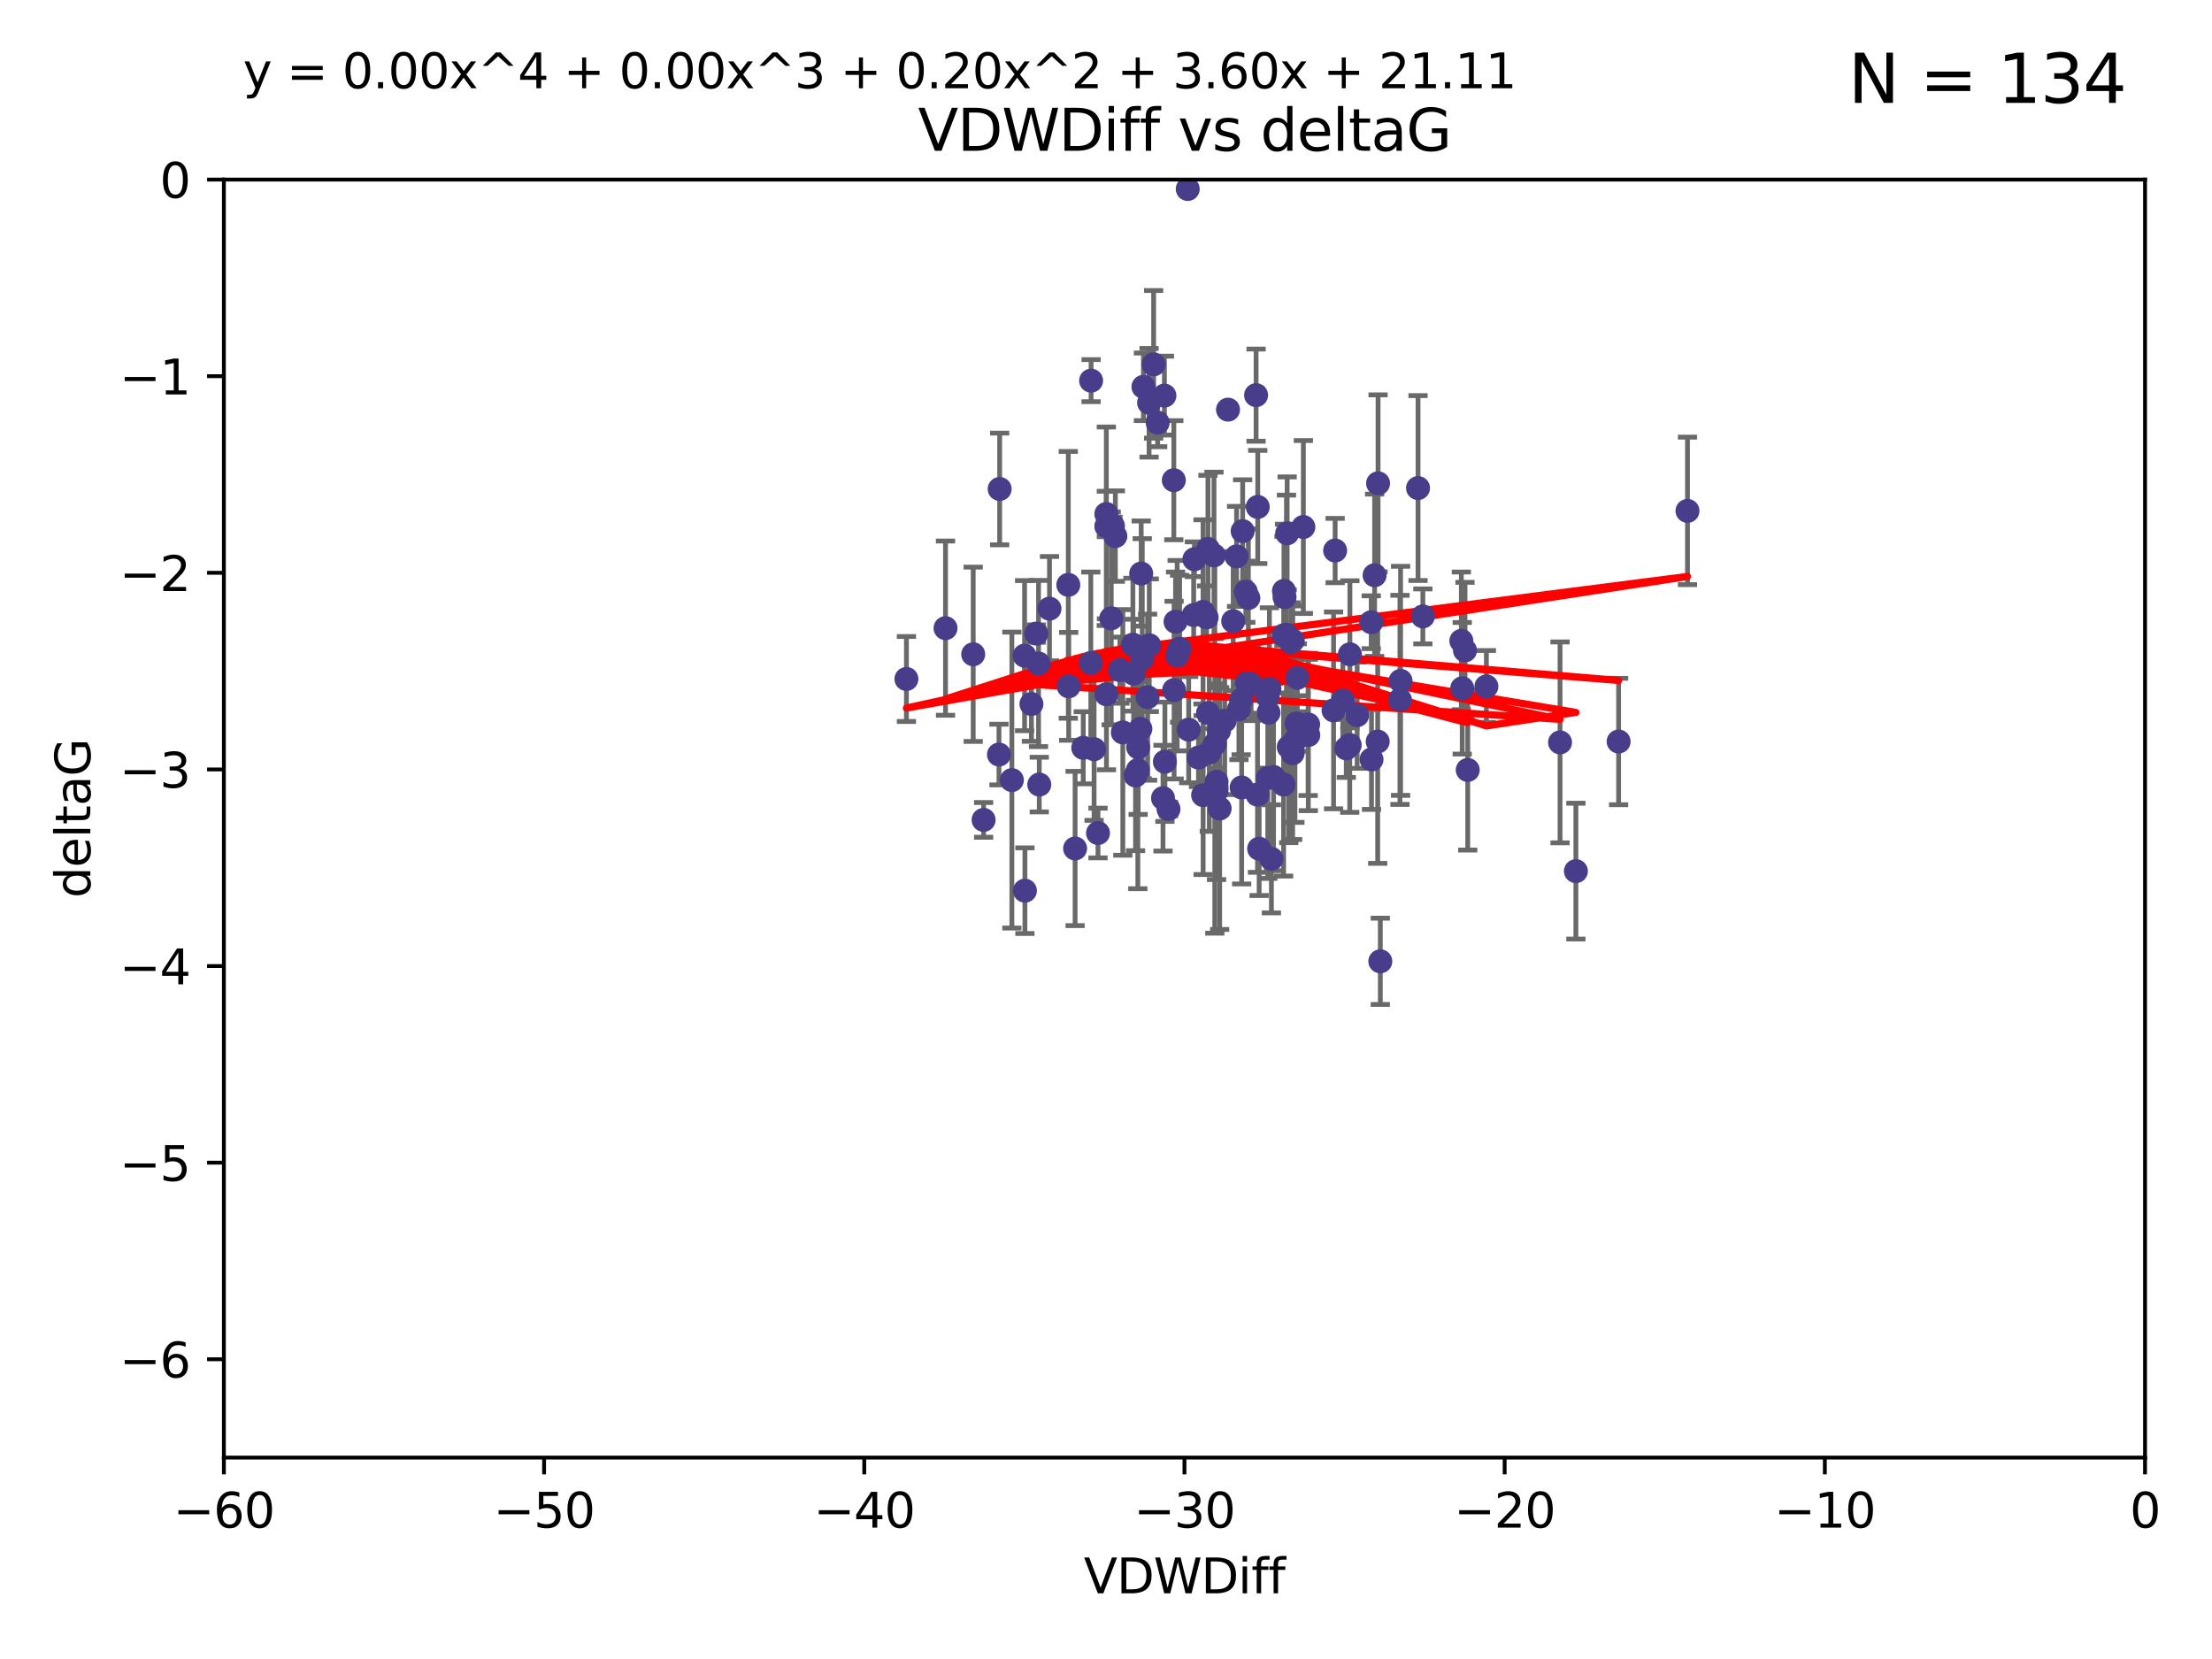 <?xml version="1.0" encoding="utf-8" standalone="no"?>
<!DOCTYPE svg PUBLIC "-//W3C//DTD SVG 1.1//EN"
  "http://www.w3.org/Graphics/SVG/1.1/DTD/svg11.dtd">
<svg xmlns:xlink="http://www.w3.org/1999/xlink" width="460.8pt" height="345.6pt" viewBox="0 0 460.8 345.6" xmlns="http://www.w3.org/2000/svg" version="1.1">
 <defs>
  <style type="text/css">*{stroke-linejoin: round; stroke-linecap: butt}</style>
 </defs>
 <g id="figure_1">
  <g id="patch_1">
   <path d="M 0 345.6 
L 460.8 345.6 
L 460.8 0 
L 0 0 
z
" style="fill: #ffffff"/>
  </g>
  <g id="axes_1">
   <g id="patch_2">
    <path d="M 46.64 303.64 
L 446.85 303.64 
L 446.85 37.411 
L 46.64 37.411 
z
" style="fill: #ffffff"/>
   </g>
   <g id="PathCollection_1">
    <defs>
     <path id="m9c3f45a8df" d="M 0 1.118 
C 0.297 1.118 0.581 1 0.791 0.791 
C 1 0.581 1.118 0.297 1.118 0 
C 1.118 -0.297 1 -0.581 0.791 -0.791 
C 0.581 -1 0.297 -1.118 0 -1.118 
C -0.297 -1.118 -0.581 -1 -0.791 -0.791 
C -1 -0.581 -1.118 -0.297 -1.118 0 
C -1.118 0.297 -1 0.581 -0.791 0.791 
C -0.581 1 -0.297 1.118 0 1.118 
z
" style="stroke: #483d8b"/>
    </defs>
    <g clip-path="url(#pea95a67ecf)">
     <use xlink:href="#m9c3f45a8df" x="222.628" y="142.976" style="fill: #483d8b; stroke: #483d8b"/>
     <use xlink:href="#m9c3f45a8df" x="245.737" y="135.144" style="fill: #483d8b; stroke: #483d8b"/>
     <use xlink:href="#m9c3f45a8df" x="236.005" y="134.296" style="fill: #483d8b; stroke: #483d8b"/>
     <use xlink:href="#m9c3f45a8df" x="270.255" y="141.2" style="fill: #483d8b; stroke: #483d8b"/>
     <use xlink:href="#m9c3f45a8df" x="236.553" y="161.548" style="fill: #483d8b; stroke: #483d8b"/>
     <use xlink:href="#m9c3f45a8df" x="210.793" y="162.504" style="fill: #483d8b; stroke: #483d8b"/>
     <use xlink:href="#m9c3f45a8df" x="232.351" y="111.678" style="fill: #483d8b; stroke: #483d8b"/>
     <use xlink:href="#m9c3f45a8df" x="278.133" y="114.686" style="fill: #483d8b; stroke: #483d8b"/>
     <use xlink:href="#m9c3f45a8df" x="218.629" y="126.796" style="fill: #483d8b; stroke: #483d8b"/>
     <use xlink:href="#m9c3f45a8df" x="267.447" y="132.329" style="fill: #483d8b; stroke: #483d8b"/>
     <use xlink:href="#m9c3f45a8df" x="202.737" y="136.299" style="fill: #483d8b; stroke: #483d8b"/>
     <use xlink:href="#m9c3f45a8df" x="267.995" y="132.231" style="fill: #483d8b; stroke: #483d8b"/>
     <use xlink:href="#m9c3f45a8df" x="285.653" y="129.623" style="fill: #483d8b; stroke: #483d8b"/>
     <use xlink:href="#m9c3f45a8df" x="249.667" y="157.815" style="fill: #483d8b; stroke: #483d8b"/>
     <use xlink:href="#m9c3f45a8df" x="213.44" y="136.584" style="fill: #483d8b; stroke: #483d8b"/>
     <use xlink:href="#m9c3f45a8df" x="233.906" y="152.577" style="fill: #483d8b; stroke: #483d8b"/>
     <use xlink:href="#m9c3f45a8df" x="258.867" y="110.643" style="fill: #483d8b; stroke: #483d8b"/>
     <use xlink:href="#m9c3f45a8df" x="216.346" y="138.221" style="fill: #483d8b; stroke: #483d8b"/>
     <use xlink:href="#m9c3f45a8df" x="251.922" y="156.791" style="fill: #483d8b; stroke: #483d8b"/>
     <use xlink:href="#m9c3f45a8df" x="248.814" y="116.503" style="fill: #483d8b; stroke: #483d8b"/>
     <use xlink:href="#m9c3f45a8df" x="188.825" y="141.444" style="fill: #483d8b; stroke: #483d8b"/>
     <use xlink:href="#m9c3f45a8df" x="257.603" y="115.906" style="fill: #483d8b; stroke: #483d8b"/>
     <use xlink:href="#m9c3f45a8df" x="247.623" y="152.002" style="fill: #483d8b; stroke: #483d8b"/>
     <use xlink:href="#m9c3f45a8df" x="227.295" y="79.295" style="fill: #483d8b; stroke: #483d8b"/>
     <use xlink:href="#m9c3f45a8df" x="213.51" y="185.545" style="fill: #483d8b; stroke: #483d8b"/>
     <use xlink:href="#m9c3f45a8df" x="196.97" y="130.853" style="fill: #483d8b; stroke: #483d8b"/>
     <use xlink:href="#m9c3f45a8df" x="254.076" y="168.427" style="fill: #483d8b; stroke: #483d8b"/>
     <use xlink:href="#m9c3f45a8df" x="227.238" y="138.114" style="fill: #483d8b; stroke: #483d8b"/>
     <use xlink:href="#m9c3f45a8df" x="267.473" y="123.099" style="fill: #483d8b; stroke: #483d8b"/>
     <use xlink:href="#m9c3f45a8df" x="286.999" y="154.477" style="fill: #483d8b; stroke: #483d8b"/>
     <use xlink:href="#m9c3f45a8df" x="236.158" y="140.334" style="fill: #483d8b; stroke: #483d8b"/>
     <use xlink:href="#m9c3f45a8df" x="233.298" y="139.6" style="fill: #483d8b; stroke: #483d8b"/>
     <use xlink:href="#m9c3f45a8df" x="215.886" y="131.987" style="fill: #483d8b; stroke: #483d8b"/>
     <use xlink:href="#m9c3f45a8df" x="230.493" y="144.632" style="fill: #483d8b; stroke: #483d8b"/>
     <use xlink:href="#m9c3f45a8df" x="237.952" y="137.216" style="fill: #483d8b; stroke: #483d8b"/>
     <use xlink:href="#m9c3f45a8df" x="237.56" y="151.831" style="fill: #483d8b; stroke: #483d8b"/>
     <use xlink:href="#m9c3f45a8df" x="237.031" y="160.43" style="fill: #483d8b; stroke: #483d8b"/>
     <use xlink:href="#m9c3f45a8df" x="295.403" y="101.672" style="fill: #483d8b; stroke: #483d8b"/>
     <use xlink:href="#m9c3f45a8df" x="251.64" y="114.345" style="fill: #483d8b; stroke: #483d8b"/>
     <use xlink:href="#m9c3f45a8df" x="230.466" y="109.627" style="fill: #483d8b; stroke: #483d8b"/>
     <use xlink:href="#m9c3f45a8df" x="230.472" y="107.067" style="fill: #483d8b; stroke: #483d8b"/>
     <use xlink:href="#m9c3f45a8df" x="262.013" y="105.606" style="fill: #483d8b; stroke: #483d8b"/>
     <use xlink:href="#m9c3f45a8df" x="272.543" y="153.112" style="fill: #483d8b; stroke: #483d8b"/>
     <use xlink:href="#m9c3f45a8df" x="269.306" y="133.439" style="fill: #483d8b; stroke: #483d8b"/>
     <use xlink:href="#m9c3f45a8df" x="264.859" y="178.912" style="fill: #483d8b; stroke: #483d8b"/>
     <use xlink:href="#m9c3f45a8df" x="304.607" y="143.383" style="fill: #483d8b; stroke: #483d8b"/>
     <use xlink:href="#m9c3f45a8df" x="305.756" y="160.394" style="fill: #483d8b; stroke: #483d8b"/>
     <use xlink:href="#m9c3f45a8df" x="242.569" y="82.411" style="fill: #483d8b; stroke: #483d8b"/>
     <use xlink:href="#m9c3f45a8df" x="286.356" y="119.831" style="fill: #483d8b; stroke: #483d8b"/>
     <use xlink:href="#m9c3f45a8df" x="253.427" y="162.849" style="fill: #483d8b; stroke: #483d8b"/>
     <use xlink:href="#m9c3f45a8df" x="244.889" y="129.513" style="fill: #483d8b; stroke: #483d8b"/>
     <use xlink:href="#m9c3f45a8df" x="280.454" y="155.902" style="fill: #483d8b; stroke: #483d8b"/>
     <use xlink:href="#m9c3f45a8df" x="222.546" y="121.833" style="fill: #483d8b; stroke: #483d8b"/>
     <use xlink:href="#m9c3f45a8df" x="244.589" y="143.763" style="fill: #483d8b; stroke: #483d8b"/>
     <use xlink:href="#m9c3f45a8df" x="253.945" y="152.253" style="fill: #483d8b; stroke: #483d8b"/>
     <use xlink:href="#m9c3f45a8df" x="251.648" y="148.537" style="fill: #483d8b; stroke: #483d8b"/>
     <use xlink:href="#m9c3f45a8df" x="264.44" y="143.494" style="fill: #483d8b; stroke: #483d8b"/>
     <use xlink:href="#m9c3f45a8df" x="264.077" y="145.16" style="fill: #483d8b; stroke: #483d8b"/>
     <use xlink:href="#m9c3f45a8df" x="247.425" y="39.369" style="fill: #483d8b; stroke: #483d8b"/>
     <use xlink:href="#m9c3f45a8df" x="214.864" y="146.652" style="fill: #483d8b; stroke: #483d8b"/>
     <use xlink:href="#m9c3f45a8df" x="240.322" y="75.901" style="fill: #483d8b; stroke: #483d8b"/>
     <use xlink:href="#m9c3f45a8df" x="237.732" y="119.481" style="fill: #483d8b; stroke: #483d8b"/>
     <use xlink:href="#m9c3f45a8df" x="244.528" y="100.035" style="fill: #483d8b; stroke: #483d8b"/>
     <use xlink:href="#m9c3f45a8df" x="237.101" y="155.675" style="fill: #483d8b; stroke: #483d8b"/>
     <use xlink:href="#m9c3f45a8df" x="223.964" y="176.753" style="fill: #483d8b; stroke: #483d8b"/>
     <use xlink:href="#m9c3f45a8df" x="285.713" y="158.214" style="fill: #483d8b; stroke: #483d8b"/>
     <use xlink:href="#m9c3f45a8df" x="231.488" y="128.81" style="fill: #483d8b; stroke: #483d8b"/>
     <use xlink:href="#m9c3f45a8df" x="268.928" y="133.77" style="fill: #483d8b; stroke: #483d8b"/>
     <use xlink:href="#m9c3f45a8df" x="228.733" y="173.535" style="fill: #483d8b; stroke: #483d8b"/>
     <use xlink:href="#m9c3f45a8df" x="208.247" y="101.863" style="fill: #483d8b; stroke: #483d8b"/>
     <use xlink:href="#m9c3f45a8df" x="271.514" y="109.782" style="fill: #483d8b; stroke: #483d8b"/>
     <use xlink:href="#m9c3f45a8df" x="265.299" y="161.874" style="fill: #483d8b; stroke: #483d8b"/>
     <use xlink:href="#m9c3f45a8df" x="305.186" y="135.492" style="fill: #483d8b; stroke: #483d8b"/>
     <use xlink:href="#m9c3f45a8df" x="250.618" y="127.469" style="fill: #483d8b; stroke: #483d8b"/>
     <use xlink:href="#m9c3f45a8df" x="239.064" y="145.232" style="fill: #483d8b; stroke: #483d8b"/>
     <use xlink:href="#m9c3f45a8df" x="241.163" y="88.043" style="fill: #483d8b; stroke: #483d8b"/>
     <use xlink:href="#m9c3f45a8df" x="281.173" y="155.205" style="fill: #483d8b; stroke: #483d8b"/>
     <use xlink:href="#m9c3f45a8df" x="242.276" y="166.274" style="fill: #483d8b; stroke: #483d8b"/>
     <use xlink:href="#m9c3f45a8df" x="225.663" y="155.779" style="fill: #483d8b; stroke: #483d8b"/>
     <use xlink:href="#m9c3f45a8df" x="216.498" y="163.44" style="fill: #483d8b; stroke: #483d8b"/>
     <use xlink:href="#m9c3f45a8df" x="270.096" y="150.706" style="fill: #483d8b; stroke: #483d8b"/>
     <use xlink:href="#m9c3f45a8df" x="255.818" y="85.336" style="fill: #483d8b; stroke: #483d8b"/>
     <use xlink:href="#m9c3f45a8df" x="282.721" y="148.989" style="fill: #483d8b; stroke: #483d8b"/>
     <use xlink:href="#m9c3f45a8df" x="291.637" y="145.792" style="fill: #483d8b; stroke: #483d8b"/>
     <use xlink:href="#m9c3f45a8df" x="269.756" y="154.325" style="fill: #483d8b; stroke: #483d8b"/>
     <use xlink:href="#m9c3f45a8df" x="268.47" y="155.616" style="fill: #483d8b; stroke: #483d8b"/>
     <use xlink:href="#m9c3f45a8df" x="231.857" y="109.576" style="fill: #483d8b; stroke: #483d8b"/>
     <use xlink:href="#m9c3f45a8df" x="204.904" y="170.798" style="fill: #483d8b; stroke: #483d8b"/>
     <use xlink:href="#m9c3f45a8df" x="245.225" y="136.585" style="fill: #483d8b; stroke: #483d8b"/>
     <use xlink:href="#m9c3f45a8df" x="253.408" y="164.779" style="fill: #483d8b; stroke: #483d8b"/>
     <use xlink:href="#m9c3f45a8df" x="264.102" y="162.1" style="fill: #483d8b; stroke: #483d8b"/>
     <use xlink:href="#m9c3f45a8df" x="304.425" y="133.503" style="fill: #483d8b; stroke: #483d8b"/>
     <use xlink:href="#m9c3f45a8df" x="243.419" y="168.532" style="fill: #483d8b; stroke: #483d8b"/>
     <use xlink:href="#m9c3f45a8df" x="238.202" y="80.583" style="fill: #483d8b; stroke: #483d8b"/>
     <use xlink:href="#m9c3f45a8df" x="239.372" y="83.898" style="fill: #483d8b; stroke: #483d8b"/>
     <use xlink:href="#m9c3f45a8df" x="259.529" y="123.276" style="fill: #483d8b; stroke: #483d8b"/>
     <use xlink:href="#m9c3f45a8df" x="227.918" y="156.071" style="fill: #483d8b; stroke: #483d8b"/>
     <use xlink:href="#m9c3f45a8df" x="277.807" y="147.986" style="fill: #483d8b; stroke: #483d8b"/>
     <use xlink:href="#m9c3f45a8df" x="256.898" y="129.396" style="fill: #483d8b; stroke: #483d8b"/>
     <use xlink:href="#m9c3f45a8df" x="267.397" y="163.43" style="fill: #483d8b; stroke: #483d8b"/>
     <use xlink:href="#m9c3f45a8df" x="260.633" y="142.565" style="fill: #483d8b; stroke: #483d8b"/>
     <use xlink:href="#m9c3f45a8df" x="309.644" y="142.993" style="fill: #483d8b; stroke: #483d8b"/>
     <use xlink:href="#m9c3f45a8df" x="328.288" y="181.474" style="fill: #483d8b; stroke: #483d8b"/>
     <use xlink:href="#m9c3f45a8df" x="272.511" y="150.916" style="fill: #483d8b; stroke: #483d8b"/>
     <use xlink:href="#m9c3f45a8df" x="253.065" y="155.001" style="fill: #483d8b; stroke: #483d8b"/>
     <use xlink:href="#m9c3f45a8df" x="250.634" y="165.635" style="fill: #483d8b; stroke: #483d8b"/>
     <use xlink:href="#m9c3f45a8df" x="261.962" y="165.532" style="fill: #483d8b; stroke: #483d8b"/>
     <use xlink:href="#m9c3f45a8df" x="279.733" y="145.951" style="fill: #483d8b; stroke: #483d8b"/>
     <use xlink:href="#m9c3f45a8df" x="291.765" y="141.832" style="fill: #483d8b; stroke: #483d8b"/>
     <use xlink:href="#m9c3f45a8df" x="287.544" y="200.261" style="fill: #483d8b; stroke: #483d8b"/>
     <use xlink:href="#m9c3f45a8df" x="267.591" y="124.398" style="fill: #483d8b; stroke: #483d8b"/>
     <use xlink:href="#m9c3f45a8df" x="239.415" y="134.421" style="fill: #483d8b; stroke: #483d8b"/>
     <use xlink:href="#m9c3f45a8df" x="351.534" y="106.429" style="fill: #483d8b; stroke: #483d8b"/>
     <use xlink:href="#m9c3f45a8df" x="255.127" y="150.14" style="fill: #483d8b; stroke: #483d8b"/>
     <use xlink:href="#m9c3f45a8df" x="251.355" y="128.609" style="fill: #483d8b; stroke: #483d8b"/>
     <use xlink:href="#m9c3f45a8df" x="324.985" y="154.654" style="fill: #483d8b; stroke: #483d8b"/>
     <use xlink:href="#m9c3f45a8df" x="208.105" y="157.185" style="fill: #483d8b; stroke: #483d8b"/>
     <use xlink:href="#m9c3f45a8df" x="261.666" y="82.316" style="fill: #483d8b; stroke: #483d8b"/>
     <use xlink:href="#m9c3f45a8df" x="264.26" y="148.472" style="fill: #483d8b; stroke: #483d8b"/>
     <use xlink:href="#m9c3f45a8df" x="258.09" y="147.764" style="fill: #483d8b; stroke: #483d8b"/>
     <use xlink:href="#m9c3f45a8df" x="287.077" y="100.686" style="fill: #483d8b; stroke: #483d8b"/>
     <use xlink:href="#m9c3f45a8df" x="281.208" y="136.299" style="fill: #483d8b; stroke: #483d8b"/>
     <use xlink:href="#m9c3f45a8df" x="262.303" y="176.801" style="fill: #483d8b; stroke: #483d8b"/>
     <use xlink:href="#m9c3f45a8df" x="260.056" y="124.58" style="fill: #483d8b; stroke: #483d8b"/>
     <use xlink:href="#m9c3f45a8df" x="242.67" y="158.689" style="fill: #483d8b; stroke: #483d8b"/>
     <use xlink:href="#m9c3f45a8df" x="258.557" y="145.797" style="fill: #483d8b; stroke: #483d8b"/>
     <use xlink:href="#m9c3f45a8df" x="259.743" y="142.356" style="fill: #483d8b; stroke: #483d8b"/>
     <use xlink:href="#m9c3f45a8df" x="252.892" y="115.697" style="fill: #483d8b; stroke: #483d8b"/>
     <use xlink:href="#m9c3f45a8df" x="296.408" y="128.408" style="fill: #483d8b; stroke: #483d8b"/>
     <use xlink:href="#m9c3f45a8df" x="268.139" y="111.098" style="fill: #483d8b; stroke: #483d8b"/>
     <use xlink:href="#m9c3f45a8df" x="258.659" y="164.044" style="fill: #483d8b; stroke: #483d8b"/>
     <use xlink:href="#m9c3f45a8df" x="337.186" y="154.473" style="fill: #483d8b; stroke: #483d8b"/>
     <use xlink:href="#m9c3f45a8df" x="248.666" y="128.125" style="fill: #483d8b; stroke: #483d8b"/>
     <use xlink:href="#m9c3f45a8df" x="269.282" y="156.919" style="fill: #483d8b; stroke: #483d8b"/>
    </g>
   </g>
   <g id="matplotlib.axis_1">
    <g id="xtick_1">
     <g id="line2d_1">
      <defs>
       <path id="mdd85ebb217" d="M 0 0 
L 0 3.5 
" style="stroke: #000000; stroke-width: 0.8"/>
      </defs>
      <g>
       <use xlink:href="#mdd85ebb217" x="46.64" y="303.64" style="stroke: #000000; stroke-width: 0.8"/>
      </g>
     </g>
     <g id="text_1">
      <!-- −60 -->
      <g transform="translate(36.088 318.238)scale(0.1 -0.1)">
       <defs>
        <path id="DejaVuSans-2212" d="M 678 2272 
L 4684 2272 
L 4684 1741 
L 678 1741 
L 678 2272 
z
" transform="scale(0.016)"/>
        <path id="DejaVuSans-36" d="M 2113 2584 
Q 1688 2584 1439 2293 
Q 1191 2003 1191 1497 
Q 1191 994 1439 701 
Q 1688 409 2113 409 
Q 2538 409 2786 701 
Q 3034 994 3034 1497 
Q 3034 2003 2786 2293 
Q 2538 2584 2113 2584 
z
M 3366 4563 
L 3366 3988 
Q 3128 4100 2886 4159 
Q 2644 4219 2406 4219 
Q 1781 4219 1451 3797 
Q 1122 3375 1075 2522 
Q 1259 2794 1537 2939 
Q 1816 3084 2150 3084 
Q 2853 3084 3261 2657 
Q 3669 2231 3669 1497 
Q 3669 778 3244 343 
Q 2819 -91 2113 -91 
Q 1303 -91 875 529 
Q 447 1150 447 2328 
Q 447 3434 972 4092 
Q 1497 4750 2381 4750 
Q 2619 4750 2861 4703 
Q 3103 4656 3366 4563 
z
" transform="scale(0.016)"/>
        <path id="DejaVuSans-30" d="M 2034 4250 
Q 1547 4250 1301 3770 
Q 1056 3291 1056 2328 
Q 1056 1369 1301 889 
Q 1547 409 2034 409 
Q 2525 409 2770 889 
Q 3016 1369 3016 2328 
Q 3016 3291 2770 3770 
Q 2525 4250 2034 4250 
z
M 2034 4750 
Q 2819 4750 3233 4129 
Q 3647 3509 3647 2328 
Q 3647 1150 3233 529 
Q 2819 -91 2034 -91 
Q 1250 -91 836 529 
Q 422 1150 422 2328 
Q 422 3509 836 4129 
Q 1250 4750 2034 4750 
z
" transform="scale(0.016)"/>
       </defs>
       <use xlink:href="#DejaVuSans-2212"/>
       <use xlink:href="#DejaVuSans-36" x="83.789"/>
       <use xlink:href="#DejaVuSans-30" x="147.412"/>
      </g>
     </g>
    </g>
    <g id="xtick_2">
     <g id="line2d_2">
      <g>
       <use xlink:href="#mdd85ebb217" x="113.342" y="303.64" style="stroke: #000000; stroke-width: 0.8"/>
      </g>
     </g>
     <g id="text_2">
      <!-- −50 -->
      <g transform="translate(102.789 318.238)scale(0.1 -0.1)">
       <defs>
        <path id="DejaVuSans-35" d="M 691 4666 
L 3169 4666 
L 3169 4134 
L 1269 4134 
L 1269 2991 
Q 1406 3038 1543 3061 
Q 1681 3084 1819 3084 
Q 2600 3084 3056 2656 
Q 3513 2228 3513 1497 
Q 3513 744 3044 326 
Q 2575 -91 1722 -91 
Q 1428 -91 1123 -41 
Q 819 9 494 109 
L 494 744 
Q 775 591 1075 516 
Q 1375 441 1709 441 
Q 2250 441 2565 725 
Q 2881 1009 2881 1497 
Q 2881 1984 2565 2268 
Q 2250 2553 1709 2553 
Q 1456 2553 1204 2497 
Q 953 2441 691 2322 
L 691 4666 
z
" transform="scale(0.016)"/>
       </defs>
       <use xlink:href="#DejaVuSans-2212"/>
       <use xlink:href="#DejaVuSans-35" x="83.789"/>
       <use xlink:href="#DejaVuSans-30" x="147.412"/>
      </g>
     </g>
    </g>
    <g id="xtick_3">
     <g id="line2d_3">
      <g>
       <use xlink:href="#mdd85ebb217" x="180.043" y="303.64" style="stroke: #000000; stroke-width: 0.8"/>
      </g>
     </g>
     <g id="text_3">
      <!-- −40 -->
      <g transform="translate(169.491 318.238)scale(0.1 -0.1)">
       <defs>
        <path id="DejaVuSans-34" d="M 2419 4116 
L 825 1625 
L 2419 1625 
L 2419 4116 
z
M 2253 4666 
L 3047 4666 
L 3047 1625 
L 3713 1625 
L 3713 1100 
L 3047 1100 
L 3047 0 
L 2419 0 
L 2419 1100 
L 313 1100 
L 313 1709 
L 2253 4666 
z
" transform="scale(0.016)"/>
       </defs>
       <use xlink:href="#DejaVuSans-2212"/>
       <use xlink:href="#DejaVuSans-34" x="83.789"/>
       <use xlink:href="#DejaVuSans-30" x="147.412"/>
      </g>
     </g>
    </g>
    <g id="xtick_4">
     <g id="line2d_4">
      <g>
       <use xlink:href="#mdd85ebb217" x="246.745" y="303.64" style="stroke: #000000; stroke-width: 0.8"/>
      </g>
     </g>
     <g id="text_4">
      <!-- −30 -->
      <g transform="translate(236.193 318.238)scale(0.1 -0.1)">
       <defs>
        <path id="DejaVuSans-33" d="M 2597 2516 
Q 3050 2419 3304 2112 
Q 3559 1806 3559 1356 
Q 3559 666 3084 287 
Q 2609 -91 1734 -91 
Q 1441 -91 1130 -33 
Q 819 25 488 141 
L 488 750 
Q 750 597 1062 519 
Q 1375 441 1716 441 
Q 2309 441 2620 675 
Q 2931 909 2931 1356 
Q 2931 1769 2642 2001 
Q 2353 2234 1838 2234 
L 1294 2234 
L 1294 2753 
L 1863 2753 
Q 2328 2753 2575 2939 
Q 2822 3125 2822 3475 
Q 2822 3834 2567 4026 
Q 2313 4219 1838 4219 
Q 1578 4219 1281 4162 
Q 984 4106 628 3988 
L 628 4550 
Q 988 4650 1302 4700 
Q 1616 4750 1894 4750 
Q 2613 4750 3031 4423 
Q 3450 4097 3450 3541 
Q 3450 3153 3228 2886 
Q 3006 2619 2597 2516 
z
" transform="scale(0.016)"/>
       </defs>
       <use xlink:href="#DejaVuSans-2212"/>
       <use xlink:href="#DejaVuSans-33" x="83.789"/>
       <use xlink:href="#DejaVuSans-30" x="147.412"/>
      </g>
     </g>
    </g>
    <g id="xtick_5">
     <g id="line2d_5">
      <g>
       <use xlink:href="#mdd85ebb217" x="313.447" y="303.64" style="stroke: #000000; stroke-width: 0.8"/>
      </g>
     </g>
     <g id="text_5">
      <!-- −20 -->
      <g transform="translate(302.894 318.238)scale(0.1 -0.1)">
       <defs>
        <path id="DejaVuSans-32" d="M 1228 531 
L 3431 531 
L 3431 0 
L 469 0 
L 469 531 
Q 828 903 1448 1529 
Q 2069 2156 2228 2338 
Q 2531 2678 2651 2914 
Q 2772 3150 2772 3378 
Q 2772 3750 2511 3984 
Q 2250 4219 1831 4219 
Q 1534 4219 1204 4116 
Q 875 4013 500 3803 
L 500 4441 
Q 881 4594 1212 4672 
Q 1544 4750 1819 4750 
Q 2544 4750 2975 4387 
Q 3406 4025 3406 3419 
Q 3406 3131 3298 2873 
Q 3191 2616 2906 2266 
Q 2828 2175 2409 1742 
Q 1991 1309 1228 531 
z
" transform="scale(0.016)"/>
       </defs>
       <use xlink:href="#DejaVuSans-2212"/>
       <use xlink:href="#DejaVuSans-32" x="83.789"/>
       <use xlink:href="#DejaVuSans-30" x="147.412"/>
      </g>
     </g>
    </g>
    <g id="xtick_6">
     <g id="line2d_6">
      <g>
       <use xlink:href="#mdd85ebb217" x="380.148" y="303.64" style="stroke: #000000; stroke-width: 0.8"/>
      </g>
     </g>
     <g id="text_6">
      <!-- −10 -->
      <g transform="translate(369.596 318.238)scale(0.1 -0.1)">
       <defs>
        <path id="DejaVuSans-31" d="M 794 531 
L 1825 531 
L 1825 4091 
L 703 3866 
L 703 4441 
L 1819 4666 
L 2450 4666 
L 2450 531 
L 3481 531 
L 3481 0 
L 794 0 
L 794 531 
z
" transform="scale(0.016)"/>
       </defs>
       <use xlink:href="#DejaVuSans-2212"/>
       <use xlink:href="#DejaVuSans-31" x="83.789"/>
       <use xlink:href="#DejaVuSans-30" x="147.412"/>
      </g>
     </g>
    </g>
    <g id="xtick_7">
     <g id="line2d_7">
      <g>
       <use xlink:href="#mdd85ebb217" x="446.85" y="303.64" style="stroke: #000000; stroke-width: 0.8"/>
      </g>
     </g>
     <g id="text_7">
      <!-- 0 -->
      <g transform="translate(443.669 318.238)scale(0.1 -0.1)">
       <use xlink:href="#DejaVuSans-30"/>
      </g>
     </g>
    </g>
    <g id="text_8">
     <!-- VDWDiff -->
     <g transform="translate(225.772 331.917)scale(0.1 -0.1)">
      <defs>
       <path id="DejaVuSans-56" d="M 1831 0 
L 50 4666 
L 709 4666 
L 2188 738 
L 3669 4666 
L 4325 4666 
L 2547 0 
L 1831 0 
z
" transform="scale(0.016)"/>
       <path id="DejaVuSans-44" d="M 1259 4147 
L 1259 519 
L 2022 519 
Q 2988 519 3436 956 
Q 3884 1394 3884 2338 
Q 3884 3275 3436 3711 
Q 2988 4147 2022 4147 
L 1259 4147 
z
M 628 4666 
L 1925 4666 
Q 3281 4666 3915 4102 
Q 4550 3538 4550 2338 
Q 4550 1131 3912 565 
Q 3275 0 1925 0 
L 628 0 
L 628 4666 
z
" transform="scale(0.016)"/>
       <path id="DejaVuSans-57" d="M 213 4666 
L 850 4666 
L 1831 722 
L 2809 4666 
L 3519 4666 
L 4500 722 
L 5478 4666 
L 6119 4666 
L 4947 0 
L 4153 0 
L 3169 4050 
L 2175 0 
L 1381 0 
L 213 4666 
z
" transform="scale(0.016)"/>
       <path id="DejaVuSans-69" d="M 603 3500 
L 1178 3500 
L 1178 0 
L 603 0 
L 603 3500 
z
M 603 4863 
L 1178 4863 
L 1178 4134 
L 603 4134 
L 603 4863 
z
" transform="scale(0.016)"/>
       <path id="DejaVuSans-66" d="M 2375 4863 
L 2375 4384 
L 1825 4384 
Q 1516 4384 1395 4259 
Q 1275 4134 1275 3809 
L 1275 3500 
L 2222 3500 
L 2222 3053 
L 1275 3053 
L 1275 0 
L 697 0 
L 697 3053 
L 147 3053 
L 147 3500 
L 697 3500 
L 697 3744 
Q 697 4328 969 4595 
Q 1241 4863 1831 4863 
L 2375 4863 
z
" transform="scale(0.016)"/>
      </defs>
      <use xlink:href="#DejaVuSans-56"/>
      <use xlink:href="#DejaVuSans-44" x="68.408"/>
      <use xlink:href="#DejaVuSans-57" x="145.41"/>
      <use xlink:href="#DejaVuSans-44" x="244.287"/>
      <use xlink:href="#DejaVuSans-69" x="321.289"/>
      <use xlink:href="#DejaVuSans-66" x="349.072"/>
      <use xlink:href="#DejaVuSans-66" x="384.277"/>
     </g>
    </g>
   </g>
   <g id="matplotlib.axis_2">
    <g id="ytick_1">
     <g id="line2d_8">
      <defs>
       <path id="m3056655257" d="M 0 0 
L -3.5 0 
" style="stroke: #000000; stroke-width: 0.8"/>
      </defs>
      <g>
       <use xlink:href="#m3056655257" x="46.64" y="283.161" style="stroke: #000000; stroke-width: 0.8"/>
      </g>
     </g>
     <g id="text_9">
      <!-- −6 -->
      <g transform="translate(24.898 286.96)scale(0.1 -0.1)">
       <use xlink:href="#DejaVuSans-2212"/>
       <use xlink:href="#DejaVuSans-36" x="83.789"/>
      </g>
     </g>
    </g>
    <g id="ytick_2">
     <g id="line2d_9">
      <g>
       <use xlink:href="#m3056655257" x="46.64" y="242.203" style="stroke: #000000; stroke-width: 0.8"/>
      </g>
     </g>
     <g id="text_10">
      <!-- −5 -->
      <g transform="translate(24.898 246.002)scale(0.1 -0.1)">
       <use xlink:href="#DejaVuSans-2212"/>
       <use xlink:href="#DejaVuSans-35" x="83.789"/>
      </g>
     </g>
    </g>
    <g id="ytick_3">
     <g id="line2d_10">
      <g>
       <use xlink:href="#m3056655257" x="46.64" y="201.244" style="stroke: #000000; stroke-width: 0.8"/>
      </g>
     </g>
     <g id="text_11">
      <!-- −4 -->
      <g transform="translate(24.898 205.044)scale(0.1 -0.1)">
       <use xlink:href="#DejaVuSans-2212"/>
       <use xlink:href="#DejaVuSans-34" x="83.789"/>
      </g>
     </g>
    </g>
    <g id="ytick_4">
     <g id="line2d_11">
      <g>
       <use xlink:href="#m3056655257" x="46.64" y="160.286" style="stroke: #000000; stroke-width: 0.8"/>
      </g>
     </g>
     <g id="text_12">
      <!-- −3 -->
      <g transform="translate(24.898 164.085)scale(0.1 -0.1)">
       <use xlink:href="#DejaVuSans-2212"/>
       <use xlink:href="#DejaVuSans-33" x="83.789"/>
      </g>
     </g>
    </g>
    <g id="ytick_5">
     <g id="line2d_12">
      <g>
       <use xlink:href="#m3056655257" x="46.64" y="119.328" style="stroke: #000000; stroke-width: 0.8"/>
      </g>
     </g>
     <g id="text_13">
      <!-- −2 -->
      <g transform="translate(24.898 123.127)scale(0.1 -0.1)">
       <use xlink:href="#DejaVuSans-2212"/>
       <use xlink:href="#DejaVuSans-32" x="83.789"/>
      </g>
     </g>
    </g>
    <g id="ytick_6">
     <g id="line2d_13">
      <g>
       <use xlink:href="#m3056655257" x="46.64" y="78.369" style="stroke: #000000; stroke-width: 0.8"/>
      </g>
     </g>
     <g id="text_14">
      <!-- −1 -->
      <g transform="translate(24.898 82.169)scale(0.1 -0.1)">
       <use xlink:href="#DejaVuSans-2212"/>
       <use xlink:href="#DejaVuSans-31" x="83.789"/>
      </g>
     </g>
    </g>
    <g id="ytick_7">
     <g id="line2d_14">
      <g>
       <use xlink:href="#m3056655257" x="46.64" y="37.411" style="stroke: #000000; stroke-width: 0.8"/>
      </g>
     </g>
     <g id="text_15">
      <!-- 0 -->
      <g transform="translate(33.278 41.21)scale(0.1 -0.1)">
       <use xlink:href="#DejaVuSans-30"/>
      </g>
     </g>
    </g>
    <g id="text_16">
     <!-- deltaG -->
     <g transform="translate(18.818 187.064)rotate(-90)scale(0.1 -0.1)">
      <defs>
       <path id="DejaVuSans-64" d="M 2906 2969 
L 2906 4863 
L 3481 4863 
L 3481 0 
L 2906 0 
L 2906 525 
Q 2725 213 2448 61 
Q 2172 -91 1784 -91 
Q 1150 -91 751 415 
Q 353 922 353 1747 
Q 353 2572 751 3078 
Q 1150 3584 1784 3584 
Q 2172 3584 2448 3432 
Q 2725 3281 2906 2969 
z
M 947 1747 
Q 947 1113 1208 752 
Q 1469 391 1925 391 
Q 2381 391 2643 752 
Q 2906 1113 2906 1747 
Q 2906 2381 2643 2742 
Q 2381 3103 1925 3103 
Q 1469 3103 1208 2742 
Q 947 2381 947 1747 
z
" transform="scale(0.016)"/>
       <path id="DejaVuSans-65" d="M 3597 1894 
L 3597 1613 
L 953 1613 
Q 991 1019 1311 708 
Q 1631 397 2203 397 
Q 2534 397 2845 478 
Q 3156 559 3463 722 
L 3463 178 
Q 3153 47 2828 -22 
Q 2503 -91 2169 -91 
Q 1331 -91 842 396 
Q 353 884 353 1716 
Q 353 2575 817 3079 
Q 1281 3584 2069 3584 
Q 2775 3584 3186 3129 
Q 3597 2675 3597 1894 
z
M 3022 2063 
Q 3016 2534 2758 2815 
Q 2500 3097 2075 3097 
Q 1594 3097 1305 2825 
Q 1016 2553 972 2059 
L 3022 2063 
z
" transform="scale(0.016)"/>
       <path id="DejaVuSans-6c" d="M 603 4863 
L 1178 4863 
L 1178 0 
L 603 0 
L 603 4863 
z
" transform="scale(0.016)"/>
       <path id="DejaVuSans-74" d="M 1172 4494 
L 1172 3500 
L 2356 3500 
L 2356 3053 
L 1172 3053 
L 1172 1153 
Q 1172 725 1289 603 
Q 1406 481 1766 481 
L 2356 481 
L 2356 0 
L 1766 0 
Q 1100 0 847 248 
Q 594 497 594 1153 
L 594 3053 
L 172 3053 
L 172 3500 
L 594 3500 
L 594 4494 
L 1172 4494 
z
" transform="scale(0.016)"/>
       <path id="DejaVuSans-61" d="M 2194 1759 
Q 1497 1759 1228 1600 
Q 959 1441 959 1056 
Q 959 750 1161 570 
Q 1363 391 1709 391 
Q 2188 391 2477 730 
Q 2766 1069 2766 1631 
L 2766 1759 
L 2194 1759 
z
M 3341 1997 
L 3341 0 
L 2766 0 
L 2766 531 
Q 2569 213 2275 61 
Q 1981 -91 1556 -91 
Q 1019 -91 701 211 
Q 384 513 384 1019 
Q 384 1609 779 1909 
Q 1175 2209 1959 2209 
L 2766 2209 
L 2766 2266 
Q 2766 2663 2505 2880 
Q 2244 3097 1772 3097 
Q 1472 3097 1187 3025 
Q 903 2953 641 2809 
L 641 3341 
Q 956 3463 1253 3523 
Q 1550 3584 1831 3584 
Q 2591 3584 2966 3190 
Q 3341 2797 3341 1997 
z
" transform="scale(0.016)"/>
       <path id="DejaVuSans-47" d="M 3809 666 
L 3809 1919 
L 2778 1919 
L 2778 2438 
L 4434 2438 
L 4434 434 
Q 4069 175 3628 42 
Q 3188 -91 2688 -91 
Q 1594 -91 976 548 
Q 359 1188 359 2328 
Q 359 3472 976 4111 
Q 1594 4750 2688 4750 
Q 3144 4750 3555 4637 
Q 3966 4525 4313 4306 
L 4313 3634 
Q 3963 3931 3569 4081 
Q 3175 4231 2741 4231 
Q 1884 4231 1454 3753 
Q 1025 3275 1025 2328 
Q 1025 1384 1454 906 
Q 1884 428 2741 428 
Q 3075 428 3337 486 
Q 3600 544 3809 666 
z
" transform="scale(0.016)"/>
      </defs>
      <use xlink:href="#DejaVuSans-64"/>
      <use xlink:href="#DejaVuSans-65" x="63.477"/>
      <use xlink:href="#DejaVuSans-6c" x="125"/>
      <use xlink:href="#DejaVuSans-74" x="152.783"/>
      <use xlink:href="#DejaVuSans-61" x="191.992"/>
      <use xlink:href="#DejaVuSans-47" x="253.271"/>
     </g>
    </g>
   </g>
   <g id="LineCollection_1">
    <path d="M 222.628 154.212 
L 222.628 131.739 
" clip-path="url(#pea95a67ecf)" style="fill: none; stroke: #696969"/>
    <path d="M 245.737 150.448 
L 245.737 119.841 
" clip-path="url(#pea95a67ecf)" style="fill: none; stroke: #696969"/>
    <path d="M 236.005 148.134 
L 236.005 120.457 
" clip-path="url(#pea95a67ecf)" style="fill: none; stroke: #696969"/>
    <path d="M 270.255 148.281 
L 270.255 134.119 
" clip-path="url(#pea95a67ecf)" style="fill: none; stroke: #696969"/>
    <path d="M 236.553 177.215 
L 236.553 145.882 
" clip-path="url(#pea95a67ecf)" style="fill: none; stroke: #696969"/>
    <path d="M 210.793 193.327 
L 210.793 131.68 
" clip-path="url(#pea95a67ecf)" style="fill: none; stroke: #696969"/>
    <path d="M 232.351 121.104 
L 232.351 102.252 
" clip-path="url(#pea95a67ecf)" style="fill: none; stroke: #696969"/>
    <path d="M 278.133 121.38 
L 278.133 107.992 
" clip-path="url(#pea95a67ecf)" style="fill: none; stroke: #696969"/>
    <path d="M 218.629 137.661 
L 218.629 115.93 
" clip-path="url(#pea95a67ecf)" style="fill: none; stroke: #696969"/>
    <path d="M 267.447 138.951 
L 267.447 125.708 
" clip-path="url(#pea95a67ecf)" style="fill: none; stroke: #696969"/>
    <path d="M 202.737 154.458 
L 202.737 118.141 
" clip-path="url(#pea95a67ecf)" style="fill: none; stroke: #696969"/>
    <path d="M 267.995 161.325 
L 267.995 103.137 
" clip-path="url(#pea95a67ecf)" style="fill: none; stroke: #696969"/>
    <path d="M 285.653 135.124 
L 285.653 124.122 
" clip-path="url(#pea95a67ecf)" style="fill: none; stroke: #696969"/>
    <path d="M 249.667 163.853 
L 249.667 151.777 
" clip-path="url(#pea95a67ecf)" style="fill: none; stroke: #696969"/>
    <path d="M 213.44 152.216 
L 213.44 120.952 
" clip-path="url(#pea95a67ecf)" style="fill: none; stroke: #696969"/>
    <path d="M 233.906 178.156 
L 233.906 126.998 
" clip-path="url(#pea95a67ecf)" style="fill: none; stroke: #696969"/>
    <path d="M 258.867 121.339 
L 258.867 99.948 
" clip-path="url(#pea95a67ecf)" style="fill: none; stroke: #696969"/>
    <path d="M 216.346 155.528 
L 216.346 120.915 
" clip-path="url(#pea95a67ecf)" style="fill: none; stroke: #696969"/>
    <path d="M 251.922 173.188 
L 251.922 140.395 
" clip-path="url(#pea95a67ecf)" style="fill: none; stroke: #696969"/>
    <path d="M 248.814 120.121 
L 248.814 112.886 
" clip-path="url(#pea95a67ecf)" style="fill: none; stroke: #696969"/>
    <path d="M 188.825 150.293 
L 188.825 132.595 
" clip-path="url(#pea95a67ecf)" style="fill: none; stroke: #696969"/>
    <path d="M 257.603 126.326 
L 257.603 105.486 
" clip-path="url(#pea95a67ecf)" style="fill: none; stroke: #696969"/>
    <path d="M 247.623 163.064 
L 247.623 140.941 
" clip-path="url(#pea95a67ecf)" style="fill: none; stroke: #696969"/>
    <path d="M 227.295 83.677 
L 227.295 74.913 
" clip-path="url(#pea95a67ecf)" style="fill: none; stroke: #696969"/>
    <path d="M 213.51 194.467 
L 213.51 176.623 
" clip-path="url(#pea95a67ecf)" style="fill: none; stroke: #696969"/>
    <path d="M 196.97 149.002 
L 196.97 112.704 
" clip-path="url(#pea95a67ecf)" style="fill: none; stroke: #696969"/>
    <path d="M 254.076 193.624 
L 254.076 143.231 
" clip-path="url(#pea95a67ecf)" style="fill: none; stroke: #696969"/>
    <path d="M 227.238 157.06 
L 227.238 119.169 
" clip-path="url(#pea95a67ecf)" style="fill: none; stroke: #696969"/>
    <path d="M 267.473 134.473 
L 267.473 111.726 
" clip-path="url(#pea95a67ecf)" style="fill: none; stroke: #696969"/>
    <path d="M 286.999 179.854 
L 286.999 129.101 
" clip-path="url(#pea95a67ecf)" style="fill: none; stroke: #696969"/>
    <path d="M 236.158 151.671 
L 236.158 128.998 
" clip-path="url(#pea95a67ecf)" style="fill: none; stroke: #696969"/>
    <path d="M 233.298 146.484 
L 233.298 132.715 
" clip-path="url(#pea95a67ecf)" style="fill: none; stroke: #696969"/>
    <path d="M 215.886 133.795 
L 215.886 130.178 
" clip-path="url(#pea95a67ecf)" style="fill: none; stroke: #696969"/>
    <path d="M 230.493 160.359 
L 230.493 128.905 
" clip-path="url(#pea95a67ecf)" style="fill: none; stroke: #696969"/>
    <path d="M 237.952 162.217 
L 237.952 112.215 
" clip-path="url(#pea95a67ecf)" style="fill: none; stroke: #696969"/>
    <path d="M 237.56 161.653 
L 237.56 142.009 
" clip-path="url(#pea95a67ecf)" style="fill: none; stroke: #696969"/>
    <path d="M 237.031 185.137 
L 237.031 135.723 
" clip-path="url(#pea95a67ecf)" style="fill: none; stroke: #696969"/>
    <path d="M 295.403 120.929 
L 295.403 82.414 
" clip-path="url(#pea95a67ecf)" style="fill: none; stroke: #696969"/>
    <path d="M 251.64 129.675 
L 251.64 99.015 
" clip-path="url(#pea95a67ecf)" style="fill: none; stroke: #696969"/>
    <path d="M 230.466 130.304 
L 230.466 88.951 
" clip-path="url(#pea95a67ecf)" style="fill: none; stroke: #696969"/>
    <path d="M 230.472 111.796 
L 230.472 102.338 
" clip-path="url(#pea95a67ecf)" style="fill: none; stroke: #696969"/>
    <path d="M 262.013 117.39 
L 262.013 93.821 
" clip-path="url(#pea95a67ecf)" style="fill: none; stroke: #696969"/>
    <path d="M 272.543 168.873 
L 272.543 137.352 
" clip-path="url(#pea95a67ecf)" style="fill: none; stroke: #696969"/>
    <path d="M 269.306 140.646 
L 269.306 126.231 
" clip-path="url(#pea95a67ecf)" style="fill: none; stroke: #696969"/>
    <path d="M 264.859 190.172 
L 264.859 167.652 
" clip-path="url(#pea95a67ecf)" style="fill: none; stroke: #696969"/>
    <path d="M 304.607 157.083 
L 304.607 129.683 
" clip-path="url(#pea95a67ecf)" style="fill: none; stroke: #696969"/>
    <path d="M 305.756 177.083 
L 305.756 143.705 
" clip-path="url(#pea95a67ecf)" style="fill: none; stroke: #696969"/>
    <path d="M 242.569 90.626 
L 242.569 74.195 
" clip-path="url(#pea95a67ecf)" style="fill: none; stroke: #696969"/>
    <path d="M 286.356 136.731 
L 286.356 102.932 
" clip-path="url(#pea95a67ecf)" style="fill: none; stroke: #696969"/>
    <path d="M 253.427 183.23 
L 253.427 142.469 
" clip-path="url(#pea95a67ecf)" style="fill: none; stroke: #696969"/>
    <path d="M 244.889 139.864 
L 244.889 119.162 
" clip-path="url(#pea95a67ecf)" style="fill: none; stroke: #696969"/>
    <path d="M 280.454 161.953 
L 280.454 149.851 
" clip-path="url(#pea95a67ecf)" style="fill: none; stroke: #696969"/>
    <path d="M 222.546 149.618 
L 222.546 94.049 
" clip-path="url(#pea95a67ecf)" style="fill: none; stroke: #696969"/>
    <path d="M 244.589 162.268 
L 244.589 125.257 
" clip-path="url(#pea95a67ecf)" style="fill: none; stroke: #696969"/>
    <path d="M 253.945 164.026 
L 253.945 140.479 
" clip-path="url(#pea95a67ecf)" style="fill: none; stroke: #696969"/>
    <path d="M 251.648 149.944 
L 251.648 147.129 
" clip-path="url(#pea95a67ecf)" style="fill: none; stroke: #696969"/>
    <path d="M 264.44 160.376 
L 264.44 126.613 
" clip-path="url(#pea95a67ecf)" style="fill: none; stroke: #696969"/>
    <path d="M 264.077 147.68 
L 264.077 142.64 
" clip-path="url(#pea95a67ecf)" style="fill: none; stroke: #696969"/>
    <path d="M 247.425 39.602 
L 247.425 39.135 
" clip-path="url(#pea95a67ecf)" style="fill: none; stroke: #696969"/>
    <path d="M 214.864 154.433 
L 214.864 138.872 
" clip-path="url(#pea95a67ecf)" style="fill: none; stroke: #696969"/>
    <path d="M 240.322 91.275 
L 240.322 60.526 
" clip-path="url(#pea95a67ecf)" style="fill: none; stroke: #696969"/>
    <path d="M 237.732 130.436 
L 237.732 108.526 
" clip-path="url(#pea95a67ecf)" style="fill: none; stroke: #696969"/>
    <path d="M 244.528 112.436 
L 244.528 87.634 
" clip-path="url(#pea95a67ecf)" style="fill: none; stroke: #696969"/>
    <path d="M 237.101 169.66 
L 237.101 141.689 
" clip-path="url(#pea95a67ecf)" style="fill: none; stroke: #696969"/>
    <path d="M 223.964 192.824 
L 223.964 160.682 
" clip-path="url(#pea95a67ecf)" style="fill: none; stroke: #696969"/>
    <path d="M 285.713 168.617 
L 285.713 147.812 
" clip-path="url(#pea95a67ecf)" style="fill: none; stroke: #696969"/>
    <path d="M 231.488 150.981 
L 231.488 106.639 
" clip-path="url(#pea95a67ecf)" style="fill: none; stroke: #696969"/>
    <path d="M 268.928 141.973 
L 268.928 125.567 
" clip-path="url(#pea95a67ecf)" style="fill: none; stroke: #696969"/>
    <path d="M 228.733 178.71 
L 228.733 168.36 
" clip-path="url(#pea95a67ecf)" style="fill: none; stroke: #696969"/>
    <path d="M 208.247 113.5 
L 208.247 90.226 
" clip-path="url(#pea95a67ecf)" style="fill: none; stroke: #696969"/>
    <path d="M 271.514 127.796 
L 271.514 91.769 
" clip-path="url(#pea95a67ecf)" style="fill: none; stroke: #696969"/>
    <path d="M 265.299 181.374 
L 265.299 142.374 
" clip-path="url(#pea95a67ecf)" style="fill: none; stroke: #696969"/>
    <path d="M 305.186 149.672 
L 305.186 121.312 
" clip-path="url(#pea95a67ecf)" style="fill: none; stroke: #696969"/>
    <path d="M 250.618 146.656 
L 250.618 108.282 
" clip-path="url(#pea95a67ecf)" style="fill: none; stroke: #696969"/>
    <path d="M 239.064 162.532 
L 239.064 127.933 
" clip-path="url(#pea95a67ecf)" style="fill: none; stroke: #696969"/>
    <path d="M 241.163 93.058 
L 241.163 83.028 
" clip-path="url(#pea95a67ecf)" style="fill: none; stroke: #696969"/>
    <path d="M 281.173 169.223 
L 281.173 141.188 
" clip-path="url(#pea95a67ecf)" style="fill: none; stroke: #696969"/>
    <path d="M 242.276 177.289 
L 242.276 155.259 
" clip-path="url(#pea95a67ecf)" style="fill: none; stroke: #696969"/>
    <path d="M 225.663 163.291 
L 225.663 148.267 
" clip-path="url(#pea95a67ecf)" style="fill: none; stroke: #696969"/>
    <path d="M 216.498 169.136 
L 216.498 157.744 
" clip-path="url(#pea95a67ecf)" style="fill: none; stroke: #696969"/>
    <path d="M 270.096 156.488 
L 270.096 144.924 
" clip-path="url(#pea95a67ecf)" style="fill: none; stroke: #696969"/>
    <path d="M 255.818 86.345 
L 255.818 84.327 
" clip-path="url(#pea95a67ecf)" style="fill: none; stroke: #696969"/>
    <path d="M 282.721 160.06 
L 282.721 137.919 
" clip-path="url(#pea95a67ecf)" style="fill: none; stroke: #696969"/>
    <path d="M 291.637 167.572 
L 291.637 124.013 
" clip-path="url(#pea95a67ecf)" style="fill: none; stroke: #696969"/>
    <path d="M 269.756 171.321 
L 269.756 137.328 
" clip-path="url(#pea95a67ecf)" style="fill: none; stroke: #696969"/>
    <path d="M 268.47 175.535 
L 268.47 135.698 
" clip-path="url(#pea95a67ecf)" style="fill: none; stroke: #696969"/>
    <path d="M 231.857 111.422 
L 231.857 107.729 
" clip-path="url(#pea95a67ecf)" style="fill: none; stroke: #696969"/>
    <path d="M 204.904 174.416 
L 204.904 167.18 
" clip-path="url(#pea95a67ecf)" style="fill: none; stroke: #696969"/>
    <path d="M 245.225 156.413 
L 245.225 116.756 
" clip-path="url(#pea95a67ecf)" style="fill: none; stroke: #696969"/>
    <path d="M 253.408 169.549 
L 253.408 160.008 
" clip-path="url(#pea95a67ecf)" style="fill: none; stroke: #696969"/>
    <path d="M 264.102 182.993 
L 264.102 141.207 
" clip-path="url(#pea95a67ecf)" style="fill: none; stroke: #696969"/>
    <path d="M 304.425 147.846 
L 304.425 119.159 
" clip-path="url(#pea95a67ecf)" style="fill: none; stroke: #696969"/>
    <path d="M 243.419 169.906 
L 243.419 167.159 
" clip-path="url(#pea95a67ecf)" style="fill: none; stroke: #696969"/>
    <path d="M 238.202 87.623 
L 238.202 73.544 
" clip-path="url(#pea95a67ecf)" style="fill: none; stroke: #696969"/>
    <path d="M 239.372 95.218 
L 239.372 72.577 
" clip-path="url(#pea95a67ecf)" style="fill: none; stroke: #696969"/>
    <path d="M 259.529 129.643 
L 259.529 116.908 
" clip-path="url(#pea95a67ecf)" style="fill: none; stroke: #696969"/>
    <path d="M 227.918 170.895 
L 227.918 141.247 
" clip-path="url(#pea95a67ecf)" style="fill: none; stroke: #696969"/>
    <path d="M 277.807 168.484 
L 277.807 127.489 
" clip-path="url(#pea95a67ecf)" style="fill: none; stroke: #696969"/>
    <path d="M 256.898 143.881 
L 256.898 114.912 
" clip-path="url(#pea95a67ecf)" style="fill: none; stroke: #696969"/>
    <path d="M 267.397 182.503 
L 267.397 144.357 
" clip-path="url(#pea95a67ecf)" style="fill: none; stroke: #696969"/>
    <path d="M 260.633 150.115 
L 260.633 135.016 
" clip-path="url(#pea95a67ecf)" style="fill: none; stroke: #696969"/>
    <path d="M 309.644 150.47 
L 309.644 135.515 
" clip-path="url(#pea95a67ecf)" style="fill: none; stroke: #696969"/>
    <path d="M 328.288 195.621 
L 328.288 167.326 
" clip-path="url(#pea95a67ecf)" style="fill: none; stroke: #696969"/>
    <path d="M 272.511 165.718 
L 272.511 136.115 
" clip-path="url(#pea95a67ecf)" style="fill: none; stroke: #696969"/>
    <path d="M 253.065 194.404 
L 253.065 115.598 
" clip-path="url(#pea95a67ecf)" style="fill: none; stroke: #696969"/>
    <path d="M 250.634 182.183 
L 250.634 149.088 
" clip-path="url(#pea95a67ecf)" style="fill: none; stroke: #696969"/>
    <path d="M 261.962 181.724 
L 261.962 149.34 
" clip-path="url(#pea95a67ecf)" style="fill: none; stroke: #696969"/>
    <path d="M 279.733 155.165 
L 279.733 136.737 
" clip-path="url(#pea95a67ecf)" style="fill: none; stroke: #696969"/>
    <path d="M 291.765 165.691 
L 291.765 117.972 
" clip-path="url(#pea95a67ecf)" style="fill: none; stroke: #696969"/>
    <path d="M 287.544 209.245 
L 287.544 191.276 
" clip-path="url(#pea95a67ecf)" style="fill: none; stroke: #696969"/>
    <path d="M 267.591 139.598 
L 267.591 109.198 
" clip-path="url(#pea95a67ecf)" style="fill: none; stroke: #696969"/>
    <path d="M 239.415 148.239 
L 239.415 120.604 
" clip-path="url(#pea95a67ecf)" style="fill: none; stroke: #696969"/>
    <path d="M 351.534 121.79 
L 351.534 91.068 
" clip-path="url(#pea95a67ecf)" style="fill: none; stroke: #696969"/>
    <path d="M 255.127 165.53 
L 255.127 134.751 
" clip-path="url(#pea95a67ecf)" style="fill: none; stroke: #696969"/>
    <path d="M 251.355 135.162 
L 251.355 122.055 
" clip-path="url(#pea95a67ecf)" style="fill: none; stroke: #696969"/>
    <path d="M 324.985 175.576 
L 324.985 133.732 
" clip-path="url(#pea95a67ecf)" style="fill: none; stroke: #696969"/>
    <path d="M 208.105 163.506 
L 208.105 150.865 
" clip-path="url(#pea95a67ecf)" style="fill: none; stroke: #696969"/>
    <path d="M 261.666 91.914 
L 261.666 72.718 
" clip-path="url(#pea95a67ecf)" style="fill: none; stroke: #696969"/>
    <path d="M 264.26 160.026 
L 264.26 136.918 
" clip-path="url(#pea95a67ecf)" style="fill: none; stroke: #696969"/>
    <path d="M 258.09 158.254 
L 258.09 137.274 
" clip-path="url(#pea95a67ecf)" style="fill: none; stroke: #696969"/>
    <path d="M 287.077 119.114 
L 287.077 82.257 
" clip-path="url(#pea95a67ecf)" style="fill: none; stroke: #696969"/>
    <path d="M 281.208 151.614 
L 281.208 120.984 
" clip-path="url(#pea95a67ecf)" style="fill: none; stroke: #696969"/>
    <path d="M 262.303 186.558 
L 262.303 167.043 
" clip-path="url(#pea95a67ecf)" style="fill: none; stroke: #696969"/>
    <path d="M 260.056 138.974 
L 260.056 110.186 
" clip-path="url(#pea95a67ecf)" style="fill: none; stroke: #696969"/>
    <path d="M 242.67 171.119 
L 242.67 146.259 
" clip-path="url(#pea95a67ecf)" style="fill: none; stroke: #696969"/>
    <path d="M 258.557 157.216 
L 258.557 134.377 
" clip-path="url(#pea95a67ecf)" style="fill: none; stroke: #696969"/>
    <path d="M 259.743 148.575 
L 259.743 136.137 
" clip-path="url(#pea95a67ecf)" style="fill: none; stroke: #696969"/>
    <path d="M 252.892 133.031 
L 252.892 98.363 
" clip-path="url(#pea95a67ecf)" style="fill: none; stroke: #696969"/>
    <path d="M 296.408 134.131 
L 296.408 122.685 
" clip-path="url(#pea95a67ecf)" style="fill: none; stroke: #696969"/>
    <path d="M 268.139 122.846 
L 268.139 99.349 
" clip-path="url(#pea95a67ecf)" style="fill: none; stroke: #696969"/>
    <path d="M 258.659 184.14 
L 258.659 143.947 
" clip-path="url(#pea95a67ecf)" style="fill: none; stroke: #696969"/>
    <path d="M 337.186 167.641 
L 337.186 141.306 
" clip-path="url(#pea95a67ecf)" style="fill: none; stroke: #696969"/>
    <path d="M 248.666 139.685 
L 248.666 116.564 
" clip-path="url(#pea95a67ecf)" style="fill: none; stroke: #696969"/>
    <path d="M 269.282 174.881 
L 269.282 138.957 
" clip-path="url(#pea95a67ecf)" style="fill: none; stroke: #696969"/>
   </g>
   <g id="line2d_15">
    <defs>
     <path id="mb460334a91" d="M 2 0 
L -2 -0 
" style="stroke: #696969"/>
    </defs>
    <g clip-path="url(#pea95a67ecf)">
     <use xlink:href="#mb460334a91" x="222.628" y="154.212" style="fill: #696969; stroke: #696969"/>
     <use xlink:href="#mb460334a91" x="245.737" y="150.448" style="fill: #696969; stroke: #696969"/>
     <use xlink:href="#mb460334a91" x="236.005" y="148.134" style="fill: #696969; stroke: #696969"/>
     <use xlink:href="#mb460334a91" x="270.255" y="148.281" style="fill: #696969; stroke: #696969"/>
     <use xlink:href="#mb460334a91" x="236.553" y="177.215" style="fill: #696969; stroke: #696969"/>
     <use xlink:href="#mb460334a91" x="210.793" y="193.327" style="fill: #696969; stroke: #696969"/>
     <use xlink:href="#mb460334a91" x="232.351" y="121.104" style="fill: #696969; stroke: #696969"/>
     <use xlink:href="#mb460334a91" x="278.133" y="121.38" style="fill: #696969; stroke: #696969"/>
     <use xlink:href="#mb460334a91" x="218.629" y="137.661" style="fill: #696969; stroke: #696969"/>
     <use xlink:href="#mb460334a91" x="267.447" y="138.951" style="fill: #696969; stroke: #696969"/>
     <use xlink:href="#mb460334a91" x="202.737" y="154.458" style="fill: #696969; stroke: #696969"/>
     <use xlink:href="#mb460334a91" x="267.995" y="161.325" style="fill: #696969; stroke: #696969"/>
     <use xlink:href="#mb460334a91" x="285.653" y="135.124" style="fill: #696969; stroke: #696969"/>
     <use xlink:href="#mb460334a91" x="249.667" y="163.853" style="fill: #696969; stroke: #696969"/>
     <use xlink:href="#mb460334a91" x="213.44" y="152.216" style="fill: #696969; stroke: #696969"/>
     <use xlink:href="#mb460334a91" x="233.906" y="178.156" style="fill: #696969; stroke: #696969"/>
     <use xlink:href="#mb460334a91" x="258.867" y="121.339" style="fill: #696969; stroke: #696969"/>
     <use xlink:href="#mb460334a91" x="216.346" y="155.528" style="fill: #696969; stroke: #696969"/>
     <use xlink:href="#mb460334a91" x="251.922" y="173.188" style="fill: #696969; stroke: #696969"/>
     <use xlink:href="#mb460334a91" x="248.814" y="120.121" style="fill: #696969; stroke: #696969"/>
     <use xlink:href="#mb460334a91" x="188.825" y="150.293" style="fill: #696969; stroke: #696969"/>
     <use xlink:href="#mb460334a91" x="257.603" y="126.326" style="fill: #696969; stroke: #696969"/>
     <use xlink:href="#mb460334a91" x="247.623" y="163.064" style="fill: #696969; stroke: #696969"/>
     <use xlink:href="#mb460334a91" x="227.295" y="83.677" style="fill: #696969; stroke: #696969"/>
     <use xlink:href="#mb460334a91" x="213.51" y="194.467" style="fill: #696969; stroke: #696969"/>
     <use xlink:href="#mb460334a91" x="196.97" y="149.002" style="fill: #696969; stroke: #696969"/>
     <use xlink:href="#mb460334a91" x="254.076" y="193.624" style="fill: #696969; stroke: #696969"/>
     <use xlink:href="#mb460334a91" x="227.238" y="157.06" style="fill: #696969; stroke: #696969"/>
     <use xlink:href="#mb460334a91" x="267.473" y="134.473" style="fill: #696969; stroke: #696969"/>
     <use xlink:href="#mb460334a91" x="286.999" y="179.854" style="fill: #696969; stroke: #696969"/>
     <use xlink:href="#mb460334a91" x="236.158" y="151.671" style="fill: #696969; stroke: #696969"/>
     <use xlink:href="#mb460334a91" x="233.298" y="146.484" style="fill: #696969; stroke: #696969"/>
     <use xlink:href="#mb460334a91" x="215.886" y="133.795" style="fill: #696969; stroke: #696969"/>
     <use xlink:href="#mb460334a91" x="230.493" y="160.359" style="fill: #696969; stroke: #696969"/>
     <use xlink:href="#mb460334a91" x="237.952" y="162.217" style="fill: #696969; stroke: #696969"/>
     <use xlink:href="#mb460334a91" x="237.56" y="161.653" style="fill: #696969; stroke: #696969"/>
     <use xlink:href="#mb460334a91" x="237.031" y="185.137" style="fill: #696969; stroke: #696969"/>
     <use xlink:href="#mb460334a91" x="295.403" y="120.929" style="fill: #696969; stroke: #696969"/>
     <use xlink:href="#mb460334a91" x="251.64" y="129.675" style="fill: #696969; stroke: #696969"/>
     <use xlink:href="#mb460334a91" x="230.466" y="130.304" style="fill: #696969; stroke: #696969"/>
     <use xlink:href="#mb460334a91" x="230.472" y="111.796" style="fill: #696969; stroke: #696969"/>
     <use xlink:href="#mb460334a91" x="262.013" y="117.39" style="fill: #696969; stroke: #696969"/>
     <use xlink:href="#mb460334a91" x="272.543" y="168.873" style="fill: #696969; stroke: #696969"/>
     <use xlink:href="#mb460334a91" x="269.306" y="140.646" style="fill: #696969; stroke: #696969"/>
     <use xlink:href="#mb460334a91" x="264.859" y="190.172" style="fill: #696969; stroke: #696969"/>
     <use xlink:href="#mb460334a91" x="304.607" y="157.083" style="fill: #696969; stroke: #696969"/>
     <use xlink:href="#mb460334a91" x="305.756" y="177.083" style="fill: #696969; stroke: #696969"/>
     <use xlink:href="#mb460334a91" x="242.569" y="90.626" style="fill: #696969; stroke: #696969"/>
     <use xlink:href="#mb460334a91" x="286.356" y="136.731" style="fill: #696969; stroke: #696969"/>
     <use xlink:href="#mb460334a91" x="253.427" y="183.23" style="fill: #696969; stroke: #696969"/>
     <use xlink:href="#mb460334a91" x="244.889" y="139.864" style="fill: #696969; stroke: #696969"/>
     <use xlink:href="#mb460334a91" x="280.454" y="161.953" style="fill: #696969; stroke: #696969"/>
     <use xlink:href="#mb460334a91" x="222.546" y="149.618" style="fill: #696969; stroke: #696969"/>
     <use xlink:href="#mb460334a91" x="244.589" y="162.268" style="fill: #696969; stroke: #696969"/>
     <use xlink:href="#mb460334a91" x="253.945" y="164.026" style="fill: #696969; stroke: #696969"/>
     <use xlink:href="#mb460334a91" x="251.648" y="149.944" style="fill: #696969; stroke: #696969"/>
     <use xlink:href="#mb460334a91" x="264.44" y="160.376" style="fill: #696969; stroke: #696969"/>
     <use xlink:href="#mb460334a91" x="264.077" y="147.68" style="fill: #696969; stroke: #696969"/>
     <use xlink:href="#mb460334a91" x="247.425" y="39.602" style="fill: #696969; stroke: #696969"/>
     <use xlink:href="#mb460334a91" x="214.864" y="154.433" style="fill: #696969; stroke: #696969"/>
     <use xlink:href="#mb460334a91" x="240.322" y="91.275" style="fill: #696969; stroke: #696969"/>
     <use xlink:href="#mb460334a91" x="237.732" y="130.436" style="fill: #696969; stroke: #696969"/>
     <use xlink:href="#mb460334a91" x="244.528" y="112.436" style="fill: #696969; stroke: #696969"/>
     <use xlink:href="#mb460334a91" x="237.101" y="169.66" style="fill: #696969; stroke: #696969"/>
     <use xlink:href="#mb460334a91" x="223.964" y="192.824" style="fill: #696969; stroke: #696969"/>
     <use xlink:href="#mb460334a91" x="285.713" y="168.617" style="fill: #696969; stroke: #696969"/>
     <use xlink:href="#mb460334a91" x="231.488" y="150.981" style="fill: #696969; stroke: #696969"/>
     <use xlink:href="#mb460334a91" x="268.928" y="141.973" style="fill: #696969; stroke: #696969"/>
     <use xlink:href="#mb460334a91" x="228.733" y="178.71" style="fill: #696969; stroke: #696969"/>
     <use xlink:href="#mb460334a91" x="208.247" y="113.5" style="fill: #696969; stroke: #696969"/>
     <use xlink:href="#mb460334a91" x="271.514" y="127.796" style="fill: #696969; stroke: #696969"/>
     <use xlink:href="#mb460334a91" x="265.299" y="181.374" style="fill: #696969; stroke: #696969"/>
     <use xlink:href="#mb460334a91" x="305.186" y="149.672" style="fill: #696969; stroke: #696969"/>
     <use xlink:href="#mb460334a91" x="250.618" y="146.656" style="fill: #696969; stroke: #696969"/>
     <use xlink:href="#mb460334a91" x="239.064" y="162.532" style="fill: #696969; stroke: #696969"/>
     <use xlink:href="#mb460334a91" x="241.163" y="93.058" style="fill: #696969; stroke: #696969"/>
     <use xlink:href="#mb460334a91" x="281.173" y="169.223" style="fill: #696969; stroke: #696969"/>
     <use xlink:href="#mb460334a91" x="242.276" y="177.289" style="fill: #696969; stroke: #696969"/>
     <use xlink:href="#mb460334a91" x="225.663" y="163.291" style="fill: #696969; stroke: #696969"/>
     <use xlink:href="#mb460334a91" x="216.498" y="169.136" style="fill: #696969; stroke: #696969"/>
     <use xlink:href="#mb460334a91" x="270.096" y="156.488" style="fill: #696969; stroke: #696969"/>
     <use xlink:href="#mb460334a91" x="255.818" y="86.345" style="fill: #696969; stroke: #696969"/>
     <use xlink:href="#mb460334a91" x="282.721" y="160.06" style="fill: #696969; stroke: #696969"/>
     <use xlink:href="#mb460334a91" x="291.637" y="167.572" style="fill: #696969; stroke: #696969"/>
     <use xlink:href="#mb460334a91" x="269.756" y="171.321" style="fill: #696969; stroke: #696969"/>
     <use xlink:href="#mb460334a91" x="268.47" y="175.535" style="fill: #696969; stroke: #696969"/>
     <use xlink:href="#mb460334a91" x="231.857" y="111.422" style="fill: #696969; stroke: #696969"/>
     <use xlink:href="#mb460334a91" x="204.904" y="174.416" style="fill: #696969; stroke: #696969"/>
     <use xlink:href="#mb460334a91" x="245.225" y="156.413" style="fill: #696969; stroke: #696969"/>
     <use xlink:href="#mb460334a91" x="253.408" y="169.549" style="fill: #696969; stroke: #696969"/>
     <use xlink:href="#mb460334a91" x="264.102" y="182.993" style="fill: #696969; stroke: #696969"/>
     <use xlink:href="#mb460334a91" x="304.425" y="147.846" style="fill: #696969; stroke: #696969"/>
     <use xlink:href="#mb460334a91" x="243.419" y="169.906" style="fill: #696969; stroke: #696969"/>
     <use xlink:href="#mb460334a91" x="238.202" y="87.623" style="fill: #696969; stroke: #696969"/>
     <use xlink:href="#mb460334a91" x="239.372" y="95.218" style="fill: #696969; stroke: #696969"/>
     <use xlink:href="#mb460334a91" x="259.529" y="129.643" style="fill: #696969; stroke: #696969"/>
     <use xlink:href="#mb460334a91" x="227.918" y="170.895" style="fill: #696969; stroke: #696969"/>
     <use xlink:href="#mb460334a91" x="277.807" y="168.484" style="fill: #696969; stroke: #696969"/>
     <use xlink:href="#mb460334a91" x="256.898" y="143.881" style="fill: #696969; stroke: #696969"/>
     <use xlink:href="#mb460334a91" x="267.397" y="182.503" style="fill: #696969; stroke: #696969"/>
     <use xlink:href="#mb460334a91" x="260.633" y="150.115" style="fill: #696969; stroke: #696969"/>
     <use xlink:href="#mb460334a91" x="309.644" y="150.47" style="fill: #696969; stroke: #696969"/>
     <use xlink:href="#mb460334a91" x="328.288" y="195.621" style="fill: #696969; stroke: #696969"/>
     <use xlink:href="#mb460334a91" x="272.511" y="165.718" style="fill: #696969; stroke: #696969"/>
     <use xlink:href="#mb460334a91" x="253.065" y="194.404" style="fill: #696969; stroke: #696969"/>
     <use xlink:href="#mb460334a91" x="250.634" y="182.183" style="fill: #696969; stroke: #696969"/>
     <use xlink:href="#mb460334a91" x="261.962" y="181.724" style="fill: #696969; stroke: #696969"/>
     <use xlink:href="#mb460334a91" x="279.733" y="155.165" style="fill: #696969; stroke: #696969"/>
     <use xlink:href="#mb460334a91" x="291.765" y="165.691" style="fill: #696969; stroke: #696969"/>
     <use xlink:href="#mb460334a91" x="287.544" y="209.245" style="fill: #696969; stroke: #696969"/>
     <use xlink:href="#mb460334a91" x="267.591" y="139.598" style="fill: #696969; stroke: #696969"/>
     <use xlink:href="#mb460334a91" x="239.415" y="148.239" style="fill: #696969; stroke: #696969"/>
     <use xlink:href="#mb460334a91" x="351.534" y="121.79" style="fill: #696969; stroke: #696969"/>
     <use xlink:href="#mb460334a91" x="255.127" y="165.53" style="fill: #696969; stroke: #696969"/>
     <use xlink:href="#mb460334a91" x="251.355" y="135.162" style="fill: #696969; stroke: #696969"/>
     <use xlink:href="#mb460334a91" x="324.985" y="175.576" style="fill: #696969; stroke: #696969"/>
     <use xlink:href="#mb460334a91" x="208.105" y="163.506" style="fill: #696969; stroke: #696969"/>
     <use xlink:href="#mb460334a91" x="261.666" y="91.914" style="fill: #696969; stroke: #696969"/>
     <use xlink:href="#mb460334a91" x="264.26" y="160.026" style="fill: #696969; stroke: #696969"/>
     <use xlink:href="#mb460334a91" x="258.09" y="158.254" style="fill: #696969; stroke: #696969"/>
     <use xlink:href="#mb460334a91" x="287.077" y="119.114" style="fill: #696969; stroke: #696969"/>
     <use xlink:href="#mb460334a91" x="281.208" y="151.614" style="fill: #696969; stroke: #696969"/>
     <use xlink:href="#mb460334a91" x="262.303" y="186.558" style="fill: #696969; stroke: #696969"/>
     <use xlink:href="#mb460334a91" x="260.056" y="138.974" style="fill: #696969; stroke: #696969"/>
     <use xlink:href="#mb460334a91" x="242.67" y="171.119" style="fill: #696969; stroke: #696969"/>
     <use xlink:href="#mb460334a91" x="258.557" y="157.216" style="fill: #696969; stroke: #696969"/>
     <use xlink:href="#mb460334a91" x="259.743" y="148.575" style="fill: #696969; stroke: #696969"/>
     <use xlink:href="#mb460334a91" x="252.892" y="133.031" style="fill: #696969; stroke: #696969"/>
     <use xlink:href="#mb460334a91" x="296.408" y="134.131" style="fill: #696969; stroke: #696969"/>
     <use xlink:href="#mb460334a91" x="268.139" y="122.846" style="fill: #696969; stroke: #696969"/>
     <use xlink:href="#mb460334a91" x="258.659" y="184.14" style="fill: #696969; stroke: #696969"/>
     <use xlink:href="#mb460334a91" x="337.186" y="167.641" style="fill: #696969; stroke: #696969"/>
     <use xlink:href="#mb460334a91" x="248.666" y="139.685" style="fill: #696969; stroke: #696969"/>
     <use xlink:href="#mb460334a91" x="269.282" y="174.881" style="fill: #696969; stroke: #696969"/>
    </g>
   </g>
   <g id="line2d_16">
    <g clip-path="url(#pea95a67ecf)">
     <use xlink:href="#mb460334a91" x="222.628" y="131.739" style="fill: #696969; stroke: #696969"/>
     <use xlink:href="#mb460334a91" x="245.737" y="119.841" style="fill: #696969; stroke: #696969"/>
     <use xlink:href="#mb460334a91" x="236.005" y="120.457" style="fill: #696969; stroke: #696969"/>
     <use xlink:href="#mb460334a91" x="270.255" y="134.119" style="fill: #696969; stroke: #696969"/>
     <use xlink:href="#mb460334a91" x="236.553" y="145.882" style="fill: #696969; stroke: #696969"/>
     <use xlink:href="#mb460334a91" x="210.793" y="131.68" style="fill: #696969; stroke: #696969"/>
     <use xlink:href="#mb460334a91" x="232.351" y="102.252" style="fill: #696969; stroke: #696969"/>
     <use xlink:href="#mb460334a91" x="278.133" y="107.992" style="fill: #696969; stroke: #696969"/>
     <use xlink:href="#mb460334a91" x="218.629" y="115.93" style="fill: #696969; stroke: #696969"/>
     <use xlink:href="#mb460334a91" x="267.447" y="125.708" style="fill: #696969; stroke: #696969"/>
     <use xlink:href="#mb460334a91" x="202.737" y="118.141" style="fill: #696969; stroke: #696969"/>
     <use xlink:href="#mb460334a91" x="267.995" y="103.137" style="fill: #696969; stroke: #696969"/>
     <use xlink:href="#mb460334a91" x="285.653" y="124.122" style="fill: #696969; stroke: #696969"/>
     <use xlink:href="#mb460334a91" x="249.667" y="151.777" style="fill: #696969; stroke: #696969"/>
     <use xlink:href="#mb460334a91" x="213.44" y="120.952" style="fill: #696969; stroke: #696969"/>
     <use xlink:href="#mb460334a91" x="233.906" y="126.998" style="fill: #696969; stroke: #696969"/>
     <use xlink:href="#mb460334a91" x="258.867" y="99.948" style="fill: #696969; stroke: #696969"/>
     <use xlink:href="#mb460334a91" x="216.346" y="120.915" style="fill: #696969; stroke: #696969"/>
     <use xlink:href="#mb460334a91" x="251.922" y="140.395" style="fill: #696969; stroke: #696969"/>
     <use xlink:href="#mb460334a91" x="248.814" y="112.886" style="fill: #696969; stroke: #696969"/>
     <use xlink:href="#mb460334a91" x="188.825" y="132.595" style="fill: #696969; stroke: #696969"/>
     <use xlink:href="#mb460334a91" x="257.603" y="105.486" style="fill: #696969; stroke: #696969"/>
     <use xlink:href="#mb460334a91" x="247.623" y="140.941" style="fill: #696969; stroke: #696969"/>
     <use xlink:href="#mb460334a91" x="227.295" y="74.913" style="fill: #696969; stroke: #696969"/>
     <use xlink:href="#mb460334a91" x="213.51" y="176.623" style="fill: #696969; stroke: #696969"/>
     <use xlink:href="#mb460334a91" x="196.97" y="112.704" style="fill: #696969; stroke: #696969"/>
     <use xlink:href="#mb460334a91" x="254.076" y="143.231" style="fill: #696969; stroke: #696969"/>
     <use xlink:href="#mb460334a91" x="227.238" y="119.169" style="fill: #696969; stroke: #696969"/>
     <use xlink:href="#mb460334a91" x="267.473" y="111.726" style="fill: #696969; stroke: #696969"/>
     <use xlink:href="#mb460334a91" x="286.999" y="129.101" style="fill: #696969; stroke: #696969"/>
     <use xlink:href="#mb460334a91" x="236.158" y="128.998" style="fill: #696969; stroke: #696969"/>
     <use xlink:href="#mb460334a91" x="233.298" y="132.715" style="fill: #696969; stroke: #696969"/>
     <use xlink:href="#mb460334a91" x="215.886" y="130.178" style="fill: #696969; stroke: #696969"/>
     <use xlink:href="#mb460334a91" x="230.493" y="128.905" style="fill: #696969; stroke: #696969"/>
     <use xlink:href="#mb460334a91" x="237.952" y="112.215" style="fill: #696969; stroke: #696969"/>
     <use xlink:href="#mb460334a91" x="237.56" y="142.009" style="fill: #696969; stroke: #696969"/>
     <use xlink:href="#mb460334a91" x="237.031" y="135.723" style="fill: #696969; stroke: #696969"/>
     <use xlink:href="#mb460334a91" x="295.403" y="82.414" style="fill: #696969; stroke: #696969"/>
     <use xlink:href="#mb460334a91" x="251.64" y="99.015" style="fill: #696969; stroke: #696969"/>
     <use xlink:href="#mb460334a91" x="230.466" y="88.951" style="fill: #696969; stroke: #696969"/>
     <use xlink:href="#mb460334a91" x="230.472" y="102.338" style="fill: #696969; stroke: #696969"/>
     <use xlink:href="#mb460334a91" x="262.013" y="93.821" style="fill: #696969; stroke: #696969"/>
     <use xlink:href="#mb460334a91" x="272.543" y="137.352" style="fill: #696969; stroke: #696969"/>
     <use xlink:href="#mb460334a91" x="269.306" y="126.231" style="fill: #696969; stroke: #696969"/>
     <use xlink:href="#mb460334a91" x="264.859" y="167.652" style="fill: #696969; stroke: #696969"/>
     <use xlink:href="#mb460334a91" x="304.607" y="129.683" style="fill: #696969; stroke: #696969"/>
     <use xlink:href="#mb460334a91" x="305.756" y="143.705" style="fill: #696969; stroke: #696969"/>
     <use xlink:href="#mb460334a91" x="242.569" y="74.195" style="fill: #696969; stroke: #696969"/>
     <use xlink:href="#mb460334a91" x="286.356" y="102.932" style="fill: #696969; stroke: #696969"/>
     <use xlink:href="#mb460334a91" x="253.427" y="142.469" style="fill: #696969; stroke: #696969"/>
     <use xlink:href="#mb460334a91" x="244.889" y="119.162" style="fill: #696969; stroke: #696969"/>
     <use xlink:href="#mb460334a91" x="280.454" y="149.851" style="fill: #696969; stroke: #696969"/>
     <use xlink:href="#mb460334a91" x="222.546" y="94.049" style="fill: #696969; stroke: #696969"/>
     <use xlink:href="#mb460334a91" x="244.589" y="125.257" style="fill: #696969; stroke: #696969"/>
     <use xlink:href="#mb460334a91" x="253.945" y="140.479" style="fill: #696969; stroke: #696969"/>
     <use xlink:href="#mb460334a91" x="251.648" y="147.129" style="fill: #696969; stroke: #696969"/>
     <use xlink:href="#mb460334a91" x="264.44" y="126.613" style="fill: #696969; stroke: #696969"/>
     <use xlink:href="#mb460334a91" x="264.077" y="142.64" style="fill: #696969; stroke: #696969"/>
     <use xlink:href="#mb460334a91" x="247.425" y="39.135" style="fill: #696969; stroke: #696969"/>
     <use xlink:href="#mb460334a91" x="214.864" y="138.872" style="fill: #696969; stroke: #696969"/>
     <use xlink:href="#mb460334a91" x="240.322" y="60.526" style="fill: #696969; stroke: #696969"/>
     <use xlink:href="#mb460334a91" x="237.732" y="108.526" style="fill: #696969; stroke: #696969"/>
     <use xlink:href="#mb460334a91" x="244.528" y="87.634" style="fill: #696969; stroke: #696969"/>
     <use xlink:href="#mb460334a91" x="237.101" y="141.689" style="fill: #696969; stroke: #696969"/>
     <use xlink:href="#mb460334a91" x="223.964" y="160.682" style="fill: #696969; stroke: #696969"/>
     <use xlink:href="#mb460334a91" x="285.713" y="147.812" style="fill: #696969; stroke: #696969"/>
     <use xlink:href="#mb460334a91" x="231.488" y="106.639" style="fill: #696969; stroke: #696969"/>
     <use xlink:href="#mb460334a91" x="268.928" y="125.567" style="fill: #696969; stroke: #696969"/>
     <use xlink:href="#mb460334a91" x="228.733" y="168.36" style="fill: #696969; stroke: #696969"/>
     <use xlink:href="#mb460334a91" x="208.247" y="90.226" style="fill: #696969; stroke: #696969"/>
     <use xlink:href="#mb460334a91" x="271.514" y="91.769" style="fill: #696969; stroke: #696969"/>
     <use xlink:href="#mb460334a91" x="265.299" y="142.374" style="fill: #696969; stroke: #696969"/>
     <use xlink:href="#mb460334a91" x="305.186" y="121.312" style="fill: #696969; stroke: #696969"/>
     <use xlink:href="#mb460334a91" x="250.618" y="108.282" style="fill: #696969; stroke: #696969"/>
     <use xlink:href="#mb460334a91" x="239.064" y="127.933" style="fill: #696969; stroke: #696969"/>
     <use xlink:href="#mb460334a91" x="241.163" y="83.028" style="fill: #696969; stroke: #696969"/>
     <use xlink:href="#mb460334a91" x="281.173" y="141.188" style="fill: #696969; stroke: #696969"/>
     <use xlink:href="#mb460334a91" x="242.276" y="155.259" style="fill: #696969; stroke: #696969"/>
     <use xlink:href="#mb460334a91" x="225.663" y="148.267" style="fill: #696969; stroke: #696969"/>
     <use xlink:href="#mb460334a91" x="216.498" y="157.744" style="fill: #696969; stroke: #696969"/>
     <use xlink:href="#mb460334a91" x="270.096" y="144.924" style="fill: #696969; stroke: #696969"/>
     <use xlink:href="#mb460334a91" x="255.818" y="84.327" style="fill: #696969; stroke: #696969"/>
     <use xlink:href="#mb460334a91" x="282.721" y="137.919" style="fill: #696969; stroke: #696969"/>
     <use xlink:href="#mb460334a91" x="291.637" y="124.013" style="fill: #696969; stroke: #696969"/>
     <use xlink:href="#mb460334a91" x="269.756" y="137.328" style="fill: #696969; stroke: #696969"/>
     <use xlink:href="#mb460334a91" x="268.47" y="135.698" style="fill: #696969; stroke: #696969"/>
     <use xlink:href="#mb460334a91" x="231.857" y="107.729" style="fill: #696969; stroke: #696969"/>
     <use xlink:href="#mb460334a91" x="204.904" y="167.18" style="fill: #696969; stroke: #696969"/>
     <use xlink:href="#mb460334a91" x="245.225" y="116.756" style="fill: #696969; stroke: #696969"/>
     <use xlink:href="#mb460334a91" x="253.408" y="160.008" style="fill: #696969; stroke: #696969"/>
     <use xlink:href="#mb460334a91" x="264.102" y="141.207" style="fill: #696969; stroke: #696969"/>
     <use xlink:href="#mb460334a91" x="304.425" y="119.159" style="fill: #696969; stroke: #696969"/>
     <use xlink:href="#mb460334a91" x="243.419" y="167.159" style="fill: #696969; stroke: #696969"/>
     <use xlink:href="#mb460334a91" x="238.202" y="73.544" style="fill: #696969; stroke: #696969"/>
     <use xlink:href="#mb460334a91" x="239.372" y="72.577" style="fill: #696969; stroke: #696969"/>
     <use xlink:href="#mb460334a91" x="259.529" y="116.908" style="fill: #696969; stroke: #696969"/>
     <use xlink:href="#mb460334a91" x="227.918" y="141.247" style="fill: #696969; stroke: #696969"/>
     <use xlink:href="#mb460334a91" x="277.807" y="127.489" style="fill: #696969; stroke: #696969"/>
     <use xlink:href="#mb460334a91" x="256.898" y="114.912" style="fill: #696969; stroke: #696969"/>
     <use xlink:href="#mb460334a91" x="267.397" y="144.357" style="fill: #696969; stroke: #696969"/>
     <use xlink:href="#mb460334a91" x="260.633" y="135.016" style="fill: #696969; stroke: #696969"/>
     <use xlink:href="#mb460334a91" x="309.644" y="135.515" style="fill: #696969; stroke: #696969"/>
     <use xlink:href="#mb460334a91" x="328.288" y="167.326" style="fill: #696969; stroke: #696969"/>
     <use xlink:href="#mb460334a91" x="272.511" y="136.115" style="fill: #696969; stroke: #696969"/>
     <use xlink:href="#mb460334a91" x="253.065" y="115.598" style="fill: #696969; stroke: #696969"/>
     <use xlink:href="#mb460334a91" x="250.634" y="149.088" style="fill: #696969; stroke: #696969"/>
     <use xlink:href="#mb460334a91" x="261.962" y="149.34" style="fill: #696969; stroke: #696969"/>
     <use xlink:href="#mb460334a91" x="279.733" y="136.737" style="fill: #696969; stroke: #696969"/>
     <use xlink:href="#mb460334a91" x="291.765" y="117.972" style="fill: #696969; stroke: #696969"/>
     <use xlink:href="#mb460334a91" x="287.544" y="191.276" style="fill: #696969; stroke: #696969"/>
     <use xlink:href="#mb460334a91" x="267.591" y="109.198" style="fill: #696969; stroke: #696969"/>
     <use xlink:href="#mb460334a91" x="239.415" y="120.604" style="fill: #696969; stroke: #696969"/>
     <use xlink:href="#mb460334a91" x="351.534" y="91.068" style="fill: #696969; stroke: #696969"/>
     <use xlink:href="#mb460334a91" x="255.127" y="134.751" style="fill: #696969; stroke: #696969"/>
     <use xlink:href="#mb460334a91" x="251.355" y="122.055" style="fill: #696969; stroke: #696969"/>
     <use xlink:href="#mb460334a91" x="324.985" y="133.732" style="fill: #696969; stroke: #696969"/>
     <use xlink:href="#mb460334a91" x="208.105" y="150.865" style="fill: #696969; stroke: #696969"/>
     <use xlink:href="#mb460334a91" x="261.666" y="72.718" style="fill: #696969; stroke: #696969"/>
     <use xlink:href="#mb460334a91" x="264.26" y="136.918" style="fill: #696969; stroke: #696969"/>
     <use xlink:href="#mb460334a91" x="258.09" y="137.274" style="fill: #696969; stroke: #696969"/>
     <use xlink:href="#mb460334a91" x="287.077" y="82.257" style="fill: #696969; stroke: #696969"/>
     <use xlink:href="#mb460334a91" x="281.208" y="120.984" style="fill: #696969; stroke: #696969"/>
     <use xlink:href="#mb460334a91" x="262.303" y="167.043" style="fill: #696969; stroke: #696969"/>
     <use xlink:href="#mb460334a91" x="260.056" y="110.186" style="fill: #696969; stroke: #696969"/>
     <use xlink:href="#mb460334a91" x="242.67" y="146.259" style="fill: #696969; stroke: #696969"/>
     <use xlink:href="#mb460334a91" x="258.557" y="134.377" style="fill: #696969; stroke: #696969"/>
     <use xlink:href="#mb460334a91" x="259.743" y="136.137" style="fill: #696969; stroke: #696969"/>
     <use xlink:href="#mb460334a91" x="252.892" y="98.363" style="fill: #696969; stroke: #696969"/>
     <use xlink:href="#mb460334a91" x="296.408" y="122.685" style="fill: #696969; stroke: #696969"/>
     <use xlink:href="#mb460334a91" x="268.139" y="99.349" style="fill: #696969; stroke: #696969"/>
     <use xlink:href="#mb460334a91" x="258.659" y="143.947" style="fill: #696969; stroke: #696969"/>
     <use xlink:href="#mb460334a91" x="337.186" y="141.306" style="fill: #696969; stroke: #696969"/>
     <use xlink:href="#mb460334a91" x="248.666" y="116.564" style="fill: #696969; stroke: #696969"/>
     <use xlink:href="#mb460334a91" x="269.282" y="138.957" style="fill: #696969; stroke: #696969"/>
    </g>
   </g>
   <g id="line2d_17">
    <path d="M 222.628 137.549 
L 245.737 134.241 
L 236.005 134.831 
L 270.255 138.372 
L 236.553 134.764 
L 210.793 141.198 
L 232.351 135.373 
L 278.133 141.056 
L 218.629 138.694 
L 267.447 137.538 
L 202.737 143.866 
L 267.995 137.695 
L 285.653 143.901 
L 249.667 134.374 
L 213.44 140.326 
L 233.906 135.122 
L 258.867 135.514 
L 216.346 139.396 
L 251.922 134.547 
L 248.814 134.327 
L 188.825 147.502 
L 257.603 135.291 
L 247.623 134.278 
L 227.295 136.383 
L 213.51 140.304 
L 196.97 145.619 
L 254.076 134.778 
L 227.238 136.396 
L 267.473 137.546 
L 286.999 144.42 
L 236.158 134.812 
L 233.298 135.217 
L 215.886 139.54 
L 230.493 135.711 
L 237.952 134.611 
L 237.031 134.709 
L 295.403 147.538 
L 251.64 134.522 
L 230.466 135.716 
L 230.472 135.715 
L 262.013 136.157 
L 272.543 139.105 
L 269.306 138.082 
L 264.859 136.84 
L 304.607 150.282 
L 305.756 150.539 
L 242.569 134.291 
L 286.356 144.172 
L 253.427 134.702 
L 244.889 134.241 
L 280.454 141.917 
L 222.546 137.571 
L 244.589 134.243 
L 253.945 134.762 
L 251.648 134.522 
L 264.44 136.733 
L 264.077 136.643 
L 247.425 134.272 
L 214.864 139.866 
L 240.322 134.411 
L 237.732 134.633 
L 244.528 134.244 
L 237.101 134.701 
L 223.964 137.195 
L 285.713 143.925 
L 231.488 135.525 
L 268.928 137.969 
L 228.733 136.067 
L 208.247 142.048 
L 271.514 138.77 
L 265.299 136.953 
L 305.186 150.415 
L 250.618 134.438 
L 239.064 134.508 
L 241.163 134.358 
L 281.173 142.187 
L 242.276 134.303 
L 225.663 136.767 
L 216.498 139.348 
L 270.096 138.323 
L 255.818 135.01 
L 282.721 142.776 
L 291.637 146.179 
L 268.47 137.833 
L 231.857 135.459 
L 204.904 143.16 
L 245.225 134.24 
L 253.408 134.7 
L 264.102 136.649 
L 304.425 150.239 
L 243.419 134.264 
L 238.202 134.586 
L 239.372 134.482 
L 259.529 135.639 
L 227.918 136.243 
L 277.807 140.937 
L 256.898 135.175 
L 267.397 137.524 
L 260.633 135.86 
L 309.644 151.222 
L 328.288 148.407 
L 272.511 139.094 
L 253.065 134.662 
L 250.634 134.44 
L 261.962 136.145 
L 279.733 141.647 
L 291.765 146.227 
L 287.544 144.629 
L 267.591 137.579 
L 239.415 134.478 
L 351.534 120.087 
L 255.127 134.913 
L 251.355 134.497 
L 324.985 149.853 
L 208.105 142.096 
L 261.666 136.08 
L 264.26 136.688 
L 258.09 135.374 
L 287.077 144.449 
L 281.208 142.201 
L 262.303 136.222 
L 260.056 135.742 
L 242.67 134.288 
L 258.557 135.457 
L 259.743 135.681 
L 252.892 134.643 
L 296.408 147.884 
L 268.139 137.737 
L 258.659 135.476 
L 337.186 141.749 
L 248.666 134.32 
L 269.282 138.075 
L 269.282 138.075 
" clip-path="url(#pea95a67ecf)" style="fill: none; stroke: #ff0000; stroke-width: 1.5; stroke-linecap: square"/>
   </g>
   <g id="line2d_18">
    <defs>
     <path id="ma5c71672a3" d="M 0 2 
C 0.53 2 1.039 1.789 1.414 1.414 
C 1.789 1.039 2 0.53 2 0 
C 2 -0.53 1.789 -1.039 1.414 -1.414 
C 1.039 -1.789 0.53 -2 0 -2 
C -0.53 -2 -1.039 -1.789 -1.414 -1.414 
C -1.789 -1.039 -2 -0.53 -2 0 
C -2 0.53 -1.789 1.039 -1.414 1.414 
C -1.039 1.789 -0.53 2 0 2 
z
" style="stroke: #483d8b"/>
    </defs>
    <g clip-path="url(#pea95a67ecf)">
     <use xlink:href="#ma5c71672a3" x="222.628" y="142.976" style="fill: #483d8b; stroke: #483d8b"/>
     <use xlink:href="#ma5c71672a3" x="245.737" y="135.144" style="fill: #483d8b; stroke: #483d8b"/>
     <use xlink:href="#ma5c71672a3" x="236.005" y="134.296" style="fill: #483d8b; stroke: #483d8b"/>
     <use xlink:href="#ma5c71672a3" x="270.255" y="141.2" style="fill: #483d8b; stroke: #483d8b"/>
     <use xlink:href="#ma5c71672a3" x="236.553" y="161.548" style="fill: #483d8b; stroke: #483d8b"/>
     <use xlink:href="#ma5c71672a3" x="210.793" y="162.504" style="fill: #483d8b; stroke: #483d8b"/>
     <use xlink:href="#ma5c71672a3" x="232.351" y="111.678" style="fill: #483d8b; stroke: #483d8b"/>
     <use xlink:href="#ma5c71672a3" x="278.133" y="114.686" style="fill: #483d8b; stroke: #483d8b"/>
     <use xlink:href="#ma5c71672a3" x="218.629" y="126.796" style="fill: #483d8b; stroke: #483d8b"/>
     <use xlink:href="#ma5c71672a3" x="267.447" y="132.329" style="fill: #483d8b; stroke: #483d8b"/>
     <use xlink:href="#ma5c71672a3" x="202.737" y="136.299" style="fill: #483d8b; stroke: #483d8b"/>
     <use xlink:href="#ma5c71672a3" x="267.995" y="132.231" style="fill: #483d8b; stroke: #483d8b"/>
     <use xlink:href="#ma5c71672a3" x="285.653" y="129.623" style="fill: #483d8b; stroke: #483d8b"/>
     <use xlink:href="#ma5c71672a3" x="249.667" y="157.815" style="fill: #483d8b; stroke: #483d8b"/>
     <use xlink:href="#ma5c71672a3" x="213.44" y="136.584" style="fill: #483d8b; stroke: #483d8b"/>
     <use xlink:href="#ma5c71672a3" x="233.906" y="152.577" style="fill: #483d8b; stroke: #483d8b"/>
     <use xlink:href="#ma5c71672a3" x="258.867" y="110.643" style="fill: #483d8b; stroke: #483d8b"/>
     <use xlink:href="#ma5c71672a3" x="216.346" y="138.221" style="fill: #483d8b; stroke: #483d8b"/>
     <use xlink:href="#ma5c71672a3" x="251.922" y="156.791" style="fill: #483d8b; stroke: #483d8b"/>
     <use xlink:href="#ma5c71672a3" x="248.814" y="116.503" style="fill: #483d8b; stroke: #483d8b"/>
     <use xlink:href="#ma5c71672a3" x="188.825" y="141.444" style="fill: #483d8b; stroke: #483d8b"/>
     <use xlink:href="#ma5c71672a3" x="257.603" y="115.906" style="fill: #483d8b; stroke: #483d8b"/>
     <use xlink:href="#ma5c71672a3" x="247.623" y="152.002" style="fill: #483d8b; stroke: #483d8b"/>
     <use xlink:href="#ma5c71672a3" x="227.295" y="79.295" style="fill: #483d8b; stroke: #483d8b"/>
     <use xlink:href="#ma5c71672a3" x="213.51" y="185.545" style="fill: #483d8b; stroke: #483d8b"/>
     <use xlink:href="#ma5c71672a3" x="196.97" y="130.853" style="fill: #483d8b; stroke: #483d8b"/>
     <use xlink:href="#ma5c71672a3" x="254.076" y="168.427" style="fill: #483d8b; stroke: #483d8b"/>
     <use xlink:href="#ma5c71672a3" x="227.238" y="138.114" style="fill: #483d8b; stroke: #483d8b"/>
     <use xlink:href="#ma5c71672a3" x="267.473" y="123.099" style="fill: #483d8b; stroke: #483d8b"/>
     <use xlink:href="#ma5c71672a3" x="286.999" y="154.477" style="fill: #483d8b; stroke: #483d8b"/>
     <use xlink:href="#ma5c71672a3" x="236.158" y="140.334" style="fill: #483d8b; stroke: #483d8b"/>
     <use xlink:href="#ma5c71672a3" x="233.298" y="139.6" style="fill: #483d8b; stroke: #483d8b"/>
     <use xlink:href="#ma5c71672a3" x="215.886" y="131.987" style="fill: #483d8b; stroke: #483d8b"/>
     <use xlink:href="#ma5c71672a3" x="230.493" y="144.632" style="fill: #483d8b; stroke: #483d8b"/>
     <use xlink:href="#ma5c71672a3" x="237.952" y="137.216" style="fill: #483d8b; stroke: #483d8b"/>
     <use xlink:href="#ma5c71672a3" x="237.56" y="151.831" style="fill: #483d8b; stroke: #483d8b"/>
     <use xlink:href="#ma5c71672a3" x="237.031" y="160.43" style="fill: #483d8b; stroke: #483d8b"/>
     <use xlink:href="#ma5c71672a3" x="295.403" y="101.672" style="fill: #483d8b; stroke: #483d8b"/>
     <use xlink:href="#ma5c71672a3" x="251.64" y="114.345" style="fill: #483d8b; stroke: #483d8b"/>
     <use xlink:href="#ma5c71672a3" x="230.466" y="109.627" style="fill: #483d8b; stroke: #483d8b"/>
     <use xlink:href="#ma5c71672a3" x="230.472" y="107.067" style="fill: #483d8b; stroke: #483d8b"/>
     <use xlink:href="#ma5c71672a3" x="262.013" y="105.606" style="fill: #483d8b; stroke: #483d8b"/>
     <use xlink:href="#ma5c71672a3" x="272.543" y="153.112" style="fill: #483d8b; stroke: #483d8b"/>
     <use xlink:href="#ma5c71672a3" x="269.306" y="133.439" style="fill: #483d8b; stroke: #483d8b"/>
     <use xlink:href="#ma5c71672a3" x="264.859" y="178.912" style="fill: #483d8b; stroke: #483d8b"/>
     <use xlink:href="#ma5c71672a3" x="304.607" y="143.383" style="fill: #483d8b; stroke: #483d8b"/>
     <use xlink:href="#ma5c71672a3" x="305.756" y="160.394" style="fill: #483d8b; stroke: #483d8b"/>
     <use xlink:href="#ma5c71672a3" x="242.569" y="82.411" style="fill: #483d8b; stroke: #483d8b"/>
     <use xlink:href="#ma5c71672a3" x="286.356" y="119.831" style="fill: #483d8b; stroke: #483d8b"/>
     <use xlink:href="#ma5c71672a3" x="253.427" y="162.849" style="fill: #483d8b; stroke: #483d8b"/>
     <use xlink:href="#ma5c71672a3" x="244.889" y="129.513" style="fill: #483d8b; stroke: #483d8b"/>
     <use xlink:href="#ma5c71672a3" x="280.454" y="155.902" style="fill: #483d8b; stroke: #483d8b"/>
     <use xlink:href="#ma5c71672a3" x="222.546" y="121.833" style="fill: #483d8b; stroke: #483d8b"/>
     <use xlink:href="#ma5c71672a3" x="244.589" y="143.763" style="fill: #483d8b; stroke: #483d8b"/>
     <use xlink:href="#ma5c71672a3" x="253.945" y="152.253" style="fill: #483d8b; stroke: #483d8b"/>
     <use xlink:href="#ma5c71672a3" x="251.648" y="148.537" style="fill: #483d8b; stroke: #483d8b"/>
     <use xlink:href="#ma5c71672a3" x="264.44" y="143.494" style="fill: #483d8b; stroke: #483d8b"/>
     <use xlink:href="#ma5c71672a3" x="264.077" y="145.16" style="fill: #483d8b; stroke: #483d8b"/>
     <use xlink:href="#ma5c71672a3" x="247.425" y="39.369" style="fill: #483d8b; stroke: #483d8b"/>
     <use xlink:href="#ma5c71672a3" x="214.864" y="146.652" style="fill: #483d8b; stroke: #483d8b"/>
     <use xlink:href="#ma5c71672a3" x="240.322" y="75.901" style="fill: #483d8b; stroke: #483d8b"/>
     <use xlink:href="#ma5c71672a3" x="237.732" y="119.481" style="fill: #483d8b; stroke: #483d8b"/>
     <use xlink:href="#ma5c71672a3" x="244.528" y="100.035" style="fill: #483d8b; stroke: #483d8b"/>
     <use xlink:href="#ma5c71672a3" x="237.101" y="155.675" style="fill: #483d8b; stroke: #483d8b"/>
     <use xlink:href="#ma5c71672a3" x="223.964" y="176.753" style="fill: #483d8b; stroke: #483d8b"/>
     <use xlink:href="#ma5c71672a3" x="285.713" y="158.214" style="fill: #483d8b; stroke: #483d8b"/>
     <use xlink:href="#ma5c71672a3" x="231.488" y="128.81" style="fill: #483d8b; stroke: #483d8b"/>
     <use xlink:href="#ma5c71672a3" x="268.928" y="133.77" style="fill: #483d8b; stroke: #483d8b"/>
     <use xlink:href="#ma5c71672a3" x="228.733" y="173.535" style="fill: #483d8b; stroke: #483d8b"/>
     <use xlink:href="#ma5c71672a3" x="208.247" y="101.863" style="fill: #483d8b; stroke: #483d8b"/>
     <use xlink:href="#ma5c71672a3" x="271.514" y="109.782" style="fill: #483d8b; stroke: #483d8b"/>
     <use xlink:href="#ma5c71672a3" x="265.299" y="161.874" style="fill: #483d8b; stroke: #483d8b"/>
     <use xlink:href="#ma5c71672a3" x="305.186" y="135.492" style="fill: #483d8b; stroke: #483d8b"/>
     <use xlink:href="#ma5c71672a3" x="250.618" y="127.469" style="fill: #483d8b; stroke: #483d8b"/>
     <use xlink:href="#ma5c71672a3" x="239.064" y="145.232" style="fill: #483d8b; stroke: #483d8b"/>
     <use xlink:href="#ma5c71672a3" x="241.163" y="88.043" style="fill: #483d8b; stroke: #483d8b"/>
     <use xlink:href="#ma5c71672a3" x="281.173" y="155.205" style="fill: #483d8b; stroke: #483d8b"/>
     <use xlink:href="#ma5c71672a3" x="242.276" y="166.274" style="fill: #483d8b; stroke: #483d8b"/>
     <use xlink:href="#ma5c71672a3" x="225.663" y="155.779" style="fill: #483d8b; stroke: #483d8b"/>
     <use xlink:href="#ma5c71672a3" x="216.498" y="163.44" style="fill: #483d8b; stroke: #483d8b"/>
     <use xlink:href="#ma5c71672a3" x="270.096" y="150.706" style="fill: #483d8b; stroke: #483d8b"/>
     <use xlink:href="#ma5c71672a3" x="255.818" y="85.336" style="fill: #483d8b; stroke: #483d8b"/>
     <use xlink:href="#ma5c71672a3" x="282.721" y="148.989" style="fill: #483d8b; stroke: #483d8b"/>
     <use xlink:href="#ma5c71672a3" x="291.637" y="145.792" style="fill: #483d8b; stroke: #483d8b"/>
     <use xlink:href="#ma5c71672a3" x="269.756" y="154.325" style="fill: #483d8b; stroke: #483d8b"/>
     <use xlink:href="#ma5c71672a3" x="268.47" y="155.616" style="fill: #483d8b; stroke: #483d8b"/>
     <use xlink:href="#ma5c71672a3" x="231.857" y="109.576" style="fill: #483d8b; stroke: #483d8b"/>
     <use xlink:href="#ma5c71672a3" x="204.904" y="170.798" style="fill: #483d8b; stroke: #483d8b"/>
     <use xlink:href="#ma5c71672a3" x="245.225" y="136.585" style="fill: #483d8b; stroke: #483d8b"/>
     <use xlink:href="#ma5c71672a3" x="253.408" y="164.779" style="fill: #483d8b; stroke: #483d8b"/>
     <use xlink:href="#ma5c71672a3" x="264.102" y="162.1" style="fill: #483d8b; stroke: #483d8b"/>
     <use xlink:href="#ma5c71672a3" x="304.425" y="133.503" style="fill: #483d8b; stroke: #483d8b"/>
     <use xlink:href="#ma5c71672a3" x="243.419" y="168.532" style="fill: #483d8b; stroke: #483d8b"/>
     <use xlink:href="#ma5c71672a3" x="238.202" y="80.583" style="fill: #483d8b; stroke: #483d8b"/>
     <use xlink:href="#ma5c71672a3" x="239.372" y="83.898" style="fill: #483d8b; stroke: #483d8b"/>
     <use xlink:href="#ma5c71672a3" x="259.529" y="123.276" style="fill: #483d8b; stroke: #483d8b"/>
     <use xlink:href="#ma5c71672a3" x="227.918" y="156.071" style="fill: #483d8b; stroke: #483d8b"/>
     <use xlink:href="#ma5c71672a3" x="277.807" y="147.986" style="fill: #483d8b; stroke: #483d8b"/>
     <use xlink:href="#ma5c71672a3" x="256.898" y="129.396" style="fill: #483d8b; stroke: #483d8b"/>
     <use xlink:href="#ma5c71672a3" x="267.397" y="163.43" style="fill: #483d8b; stroke: #483d8b"/>
     <use xlink:href="#ma5c71672a3" x="260.633" y="142.565" style="fill: #483d8b; stroke: #483d8b"/>
     <use xlink:href="#ma5c71672a3" x="309.644" y="142.993" style="fill: #483d8b; stroke: #483d8b"/>
     <use xlink:href="#ma5c71672a3" x="328.288" y="181.474" style="fill: #483d8b; stroke: #483d8b"/>
     <use xlink:href="#ma5c71672a3" x="272.511" y="150.916" style="fill: #483d8b; stroke: #483d8b"/>
     <use xlink:href="#ma5c71672a3" x="253.065" y="155.001" style="fill: #483d8b; stroke: #483d8b"/>
     <use xlink:href="#ma5c71672a3" x="250.634" y="165.635" style="fill: #483d8b; stroke: #483d8b"/>
     <use xlink:href="#ma5c71672a3" x="261.962" y="165.532" style="fill: #483d8b; stroke: #483d8b"/>
     <use xlink:href="#ma5c71672a3" x="279.733" y="145.951" style="fill: #483d8b; stroke: #483d8b"/>
     <use xlink:href="#ma5c71672a3" x="291.765" y="141.832" style="fill: #483d8b; stroke: #483d8b"/>
     <use xlink:href="#ma5c71672a3" x="287.544" y="200.261" style="fill: #483d8b; stroke: #483d8b"/>
     <use xlink:href="#ma5c71672a3" x="267.591" y="124.398" style="fill: #483d8b; stroke: #483d8b"/>
     <use xlink:href="#ma5c71672a3" x="239.415" y="134.421" style="fill: #483d8b; stroke: #483d8b"/>
     <use xlink:href="#ma5c71672a3" x="351.534" y="106.429" style="fill: #483d8b; stroke: #483d8b"/>
     <use xlink:href="#ma5c71672a3" x="255.127" y="150.14" style="fill: #483d8b; stroke: #483d8b"/>
     <use xlink:href="#ma5c71672a3" x="251.355" y="128.609" style="fill: #483d8b; stroke: #483d8b"/>
     <use xlink:href="#ma5c71672a3" x="324.985" y="154.654" style="fill: #483d8b; stroke: #483d8b"/>
     <use xlink:href="#ma5c71672a3" x="208.105" y="157.185" style="fill: #483d8b; stroke: #483d8b"/>
     <use xlink:href="#ma5c71672a3" x="261.666" y="82.316" style="fill: #483d8b; stroke: #483d8b"/>
     <use xlink:href="#ma5c71672a3" x="264.26" y="148.472" style="fill: #483d8b; stroke: #483d8b"/>
     <use xlink:href="#ma5c71672a3" x="258.09" y="147.764" style="fill: #483d8b; stroke: #483d8b"/>
     <use xlink:href="#ma5c71672a3" x="287.077" y="100.686" style="fill: #483d8b; stroke: #483d8b"/>
     <use xlink:href="#ma5c71672a3" x="281.208" y="136.299" style="fill: #483d8b; stroke: #483d8b"/>
     <use xlink:href="#ma5c71672a3" x="262.303" y="176.801" style="fill: #483d8b; stroke: #483d8b"/>
     <use xlink:href="#ma5c71672a3" x="260.056" y="124.58" style="fill: #483d8b; stroke: #483d8b"/>
     <use xlink:href="#ma5c71672a3" x="242.67" y="158.689" style="fill: #483d8b; stroke: #483d8b"/>
     <use xlink:href="#ma5c71672a3" x="258.557" y="145.797" style="fill: #483d8b; stroke: #483d8b"/>
     <use xlink:href="#ma5c71672a3" x="259.743" y="142.356" style="fill: #483d8b; stroke: #483d8b"/>
     <use xlink:href="#ma5c71672a3" x="252.892" y="115.697" style="fill: #483d8b; stroke: #483d8b"/>
     <use xlink:href="#ma5c71672a3" x="296.408" y="128.408" style="fill: #483d8b; stroke: #483d8b"/>
     <use xlink:href="#ma5c71672a3" x="268.139" y="111.098" style="fill: #483d8b; stroke: #483d8b"/>
     <use xlink:href="#ma5c71672a3" x="258.659" y="164.044" style="fill: #483d8b; stroke: #483d8b"/>
     <use xlink:href="#ma5c71672a3" x="337.186" y="154.473" style="fill: #483d8b; stroke: #483d8b"/>
     <use xlink:href="#ma5c71672a3" x="248.666" y="128.125" style="fill: #483d8b; stroke: #483d8b"/>
     <use xlink:href="#ma5c71672a3" x="269.282" y="156.919" style="fill: #483d8b; stroke: #483d8b"/>
    </g>
   </g>
   <g id="patch_3">
    <path d="M 46.64 303.64 
L 46.64 37.411 
" style="fill: none; stroke: #000000; stroke-width: 0.8; stroke-linejoin: miter; stroke-linecap: square"/>
   </g>
   <g id="patch_4">
    <path d="M 446.85 303.64 
L 446.85 37.411 
" style="fill: none; stroke: #000000; stroke-width: 0.8; stroke-linejoin: miter; stroke-linecap: square"/>
   </g>
   <g id="patch_5">
    <path d="M 46.64 303.64 
L 446.85 303.64 
" style="fill: none; stroke: #000000; stroke-width: 0.8; stroke-linejoin: miter; stroke-linecap: square"/>
   </g>
   <g id="patch_6">
    <path d="M 46.64 37.411 
L 446.85 37.411 
" style="fill: none; stroke: #000000; stroke-width: 0.8; stroke-linejoin: miter; stroke-linecap: square"/>
   </g>
   <g id="text_17">
    <!-- N = 134 -->
    <g transform="translate(385.021 21.426)scale(0.14 -0.14)">
     <defs>
      <path id="DejaVuSans-4e" d="M 628 4666 
L 1478 4666 
L 3547 763 
L 3547 4666 
L 4159 4666 
L 4159 0 
L 3309 0 
L 1241 3903 
L 1241 0 
L 628 0 
L 628 4666 
z
" transform="scale(0.016)"/>
      <path id="DejaVuSans-20" transform="scale(0.016)"/>
      <path id="DejaVuSans-3d" d="M 678 2906 
L 4684 2906 
L 4684 2381 
L 678 2381 
L 678 2906 
z
M 678 1631 
L 4684 1631 
L 4684 1100 
L 678 1100 
L 678 1631 
z
" transform="scale(0.016)"/>
     </defs>
     <use xlink:href="#DejaVuSans-4e"/>
     <use xlink:href="#DejaVuSans-20" x="74.805"/>
     <use xlink:href="#DejaVuSans-3d" x="106.592"/>
     <use xlink:href="#DejaVuSans-20" x="190.381"/>
     <use xlink:href="#DejaVuSans-31" x="222.168"/>
     <use xlink:href="#DejaVuSans-33" x="285.791"/>
     <use xlink:href="#DejaVuSans-34" x="349.414"/>
    </g>
   </g>
   <g id="text_18">
    <!-- y = 0.00x^4 + 0.00x^3 + 0.20x^2 + 3.60x + 21.11 -->
    <g transform="translate(50.642 18.387)scale(0.1 -0.1)">
     <defs>
      <path id="DejaVuSans-79" d="M 2059 -325 
Q 1816 -950 1584 -1140 
Q 1353 -1331 966 -1331 
L 506 -1331 
L 506 -850 
L 844 -850 
Q 1081 -850 1212 -737 
Q 1344 -625 1503 -206 
L 1606 56 
L 191 3500 
L 800 3500 
L 1894 763 
L 2988 3500 
L 3597 3500 
L 2059 -325 
z
" transform="scale(0.016)"/>
      <path id="DejaVuSans-2e" d="M 684 794 
L 1344 794 
L 1344 0 
L 684 0 
L 684 794 
z
" transform="scale(0.016)"/>
      <path id="DejaVuSans-78" d="M 3513 3500 
L 2247 1797 
L 3578 0 
L 2900 0 
L 1881 1375 
L 863 0 
L 184 0 
L 1544 1831 
L 300 3500 
L 978 3500 
L 1906 2253 
L 2834 3500 
L 3513 3500 
z
" transform="scale(0.016)"/>
      <path id="DejaVuSans-5e" d="M 2988 4666 
L 4684 2925 
L 4056 2925 
L 2681 4159 
L 1306 2925 
L 678 2925 
L 2375 4666 
L 2988 4666 
z
" transform="scale(0.016)"/>
      <path id="DejaVuSans-2b" d="M 2944 4013 
L 2944 2272 
L 4684 2272 
L 4684 1741 
L 2944 1741 
L 2944 0 
L 2419 0 
L 2419 1741 
L 678 1741 
L 678 2272 
L 2419 2272 
L 2419 4013 
L 2944 4013 
z
" transform="scale(0.016)"/>
     </defs>
     <use xlink:href="#DejaVuSans-79"/>
     <use xlink:href="#DejaVuSans-20" x="59.18"/>
     <use xlink:href="#DejaVuSans-3d" x="90.967"/>
     <use xlink:href="#DejaVuSans-20" x="174.756"/>
     <use xlink:href="#DejaVuSans-30" x="206.543"/>
     <use xlink:href="#DejaVuSans-2e" x="270.166"/>
     <use xlink:href="#DejaVuSans-30" x="301.953"/>
     <use xlink:href="#DejaVuSans-30" x="365.576"/>
     <use xlink:href="#DejaVuSans-78" x="429.199"/>
     <use xlink:href="#DejaVuSans-5e" x="488.379"/>
     <use xlink:href="#DejaVuSans-34" x="572.168"/>
     <use xlink:href="#DejaVuSans-20" x="635.791"/>
     <use xlink:href="#DejaVuSans-2b" x="667.578"/>
     <use xlink:href="#DejaVuSans-20" x="751.367"/>
     <use xlink:href="#DejaVuSans-30" x="783.154"/>
     <use xlink:href="#DejaVuSans-2e" x="846.777"/>
     <use xlink:href="#DejaVuSans-30" x="878.564"/>
     <use xlink:href="#DejaVuSans-30" x="942.188"/>
     <use xlink:href="#DejaVuSans-78" x="1005.811"/>
     <use xlink:href="#DejaVuSans-5e" x="1064.99"/>
     <use xlink:href="#DejaVuSans-33" x="1148.779"/>
     <use xlink:href="#DejaVuSans-20" x="1212.402"/>
     <use xlink:href="#DejaVuSans-2b" x="1244.189"/>
     <use xlink:href="#DejaVuSans-20" x="1327.979"/>
     <use xlink:href="#DejaVuSans-30" x="1359.766"/>
     <use xlink:href="#DejaVuSans-2e" x="1423.389"/>
     <use xlink:href="#DejaVuSans-32" x="1455.176"/>
     <use xlink:href="#DejaVuSans-30" x="1518.799"/>
     <use xlink:href="#DejaVuSans-78" x="1582.422"/>
     <use xlink:href="#DejaVuSans-5e" x="1641.602"/>
     <use xlink:href="#DejaVuSans-32" x="1725.391"/>
     <use xlink:href="#DejaVuSans-20" x="1789.014"/>
     <use xlink:href="#DejaVuSans-2b" x="1820.801"/>
     <use xlink:href="#DejaVuSans-20" x="1904.59"/>
     <use xlink:href="#DejaVuSans-33" x="1936.377"/>
     <use xlink:href="#DejaVuSans-2e" x="2000"/>
     <use xlink:href="#DejaVuSans-36" x="2031.787"/>
     <use xlink:href="#DejaVuSans-30" x="2095.41"/>
     <use xlink:href="#DejaVuSans-78" x="2159.033"/>
     <use xlink:href="#DejaVuSans-20" x="2218.213"/>
     <use xlink:href="#DejaVuSans-2b" x="2250"/>
     <use xlink:href="#DejaVuSans-20" x="2333.789"/>
     <use xlink:href="#DejaVuSans-32" x="2365.576"/>
     <use xlink:href="#DejaVuSans-31" x="2429.199"/>
     <use xlink:href="#DejaVuSans-2e" x="2492.822"/>
     <use xlink:href="#DejaVuSans-31" x="2524.609"/>
     <use xlink:href="#DejaVuSans-31" x="2588.232"/>
    </g>
   </g>
   <g id="text_19">
    <!-- VDWDiff vs deltaG -->
    <g transform="translate(191.24 31.411)scale(0.12 -0.12)">
     <defs>
      <path id="DejaVuSans-76" d="M 191 3500 
L 800 3500 
L 1894 563 
L 2988 3500 
L 3597 3500 
L 2284 0 
L 1503 0 
L 191 3500 
z
" transform="scale(0.016)"/>
      <path id="DejaVuSans-73" d="M 2834 3397 
L 2834 2853 
Q 2591 2978 2328 3040 
Q 2066 3103 1784 3103 
Q 1356 3103 1142 2972 
Q 928 2841 928 2578 
Q 928 2378 1081 2264 
Q 1234 2150 1697 2047 
L 1894 2003 
Q 2506 1872 2764 1633 
Q 3022 1394 3022 966 
Q 3022 478 2636 193 
Q 2250 -91 1575 -91 
Q 1294 -91 989 -36 
Q 684 19 347 128 
L 347 722 
Q 666 556 975 473 
Q 1284 391 1588 391 
Q 1994 391 2212 530 
Q 2431 669 2431 922 
Q 2431 1156 2273 1281 
Q 2116 1406 1581 1522 
L 1381 1569 
Q 847 1681 609 1914 
Q 372 2147 372 2553 
Q 372 3047 722 3315 
Q 1072 3584 1716 3584 
Q 2034 3584 2315 3537 
Q 2597 3491 2834 3397 
z
" transform="scale(0.016)"/>
     </defs>
     <use xlink:href="#DejaVuSans-56"/>
     <use xlink:href="#DejaVuSans-44" x="68.408"/>
     <use xlink:href="#DejaVuSans-57" x="145.41"/>
     <use xlink:href="#DejaVuSans-44" x="244.287"/>
     <use xlink:href="#DejaVuSans-69" x="321.289"/>
     <use xlink:href="#DejaVuSans-66" x="349.072"/>
     <use xlink:href="#DejaVuSans-66" x="384.277"/>
     <use xlink:href="#DejaVuSans-20" x="419.482"/>
     <use xlink:href="#DejaVuSans-76" x="451.27"/>
     <use xlink:href="#DejaVuSans-73" x="510.449"/>
     <use xlink:href="#DejaVuSans-20" x="562.549"/>
     <use xlink:href="#DejaVuSans-64" x="594.336"/>
     <use xlink:href="#DejaVuSans-65" x="657.812"/>
     <use xlink:href="#DejaVuSans-6c" x="719.336"/>
     <use xlink:href="#DejaVuSans-74" x="747.119"/>
     <use xlink:href="#DejaVuSans-61" x="786.328"/>
     <use xlink:href="#DejaVuSans-47" x="847.607"/>
    </g>
   </g>
  </g>
 </g>
 <defs>
  <clipPath id="pea95a67ecf">
   <rect x="46.64" y="37.411" width="400.21" height="266.229"/>
  </clipPath>
 </defs>
</svg>
